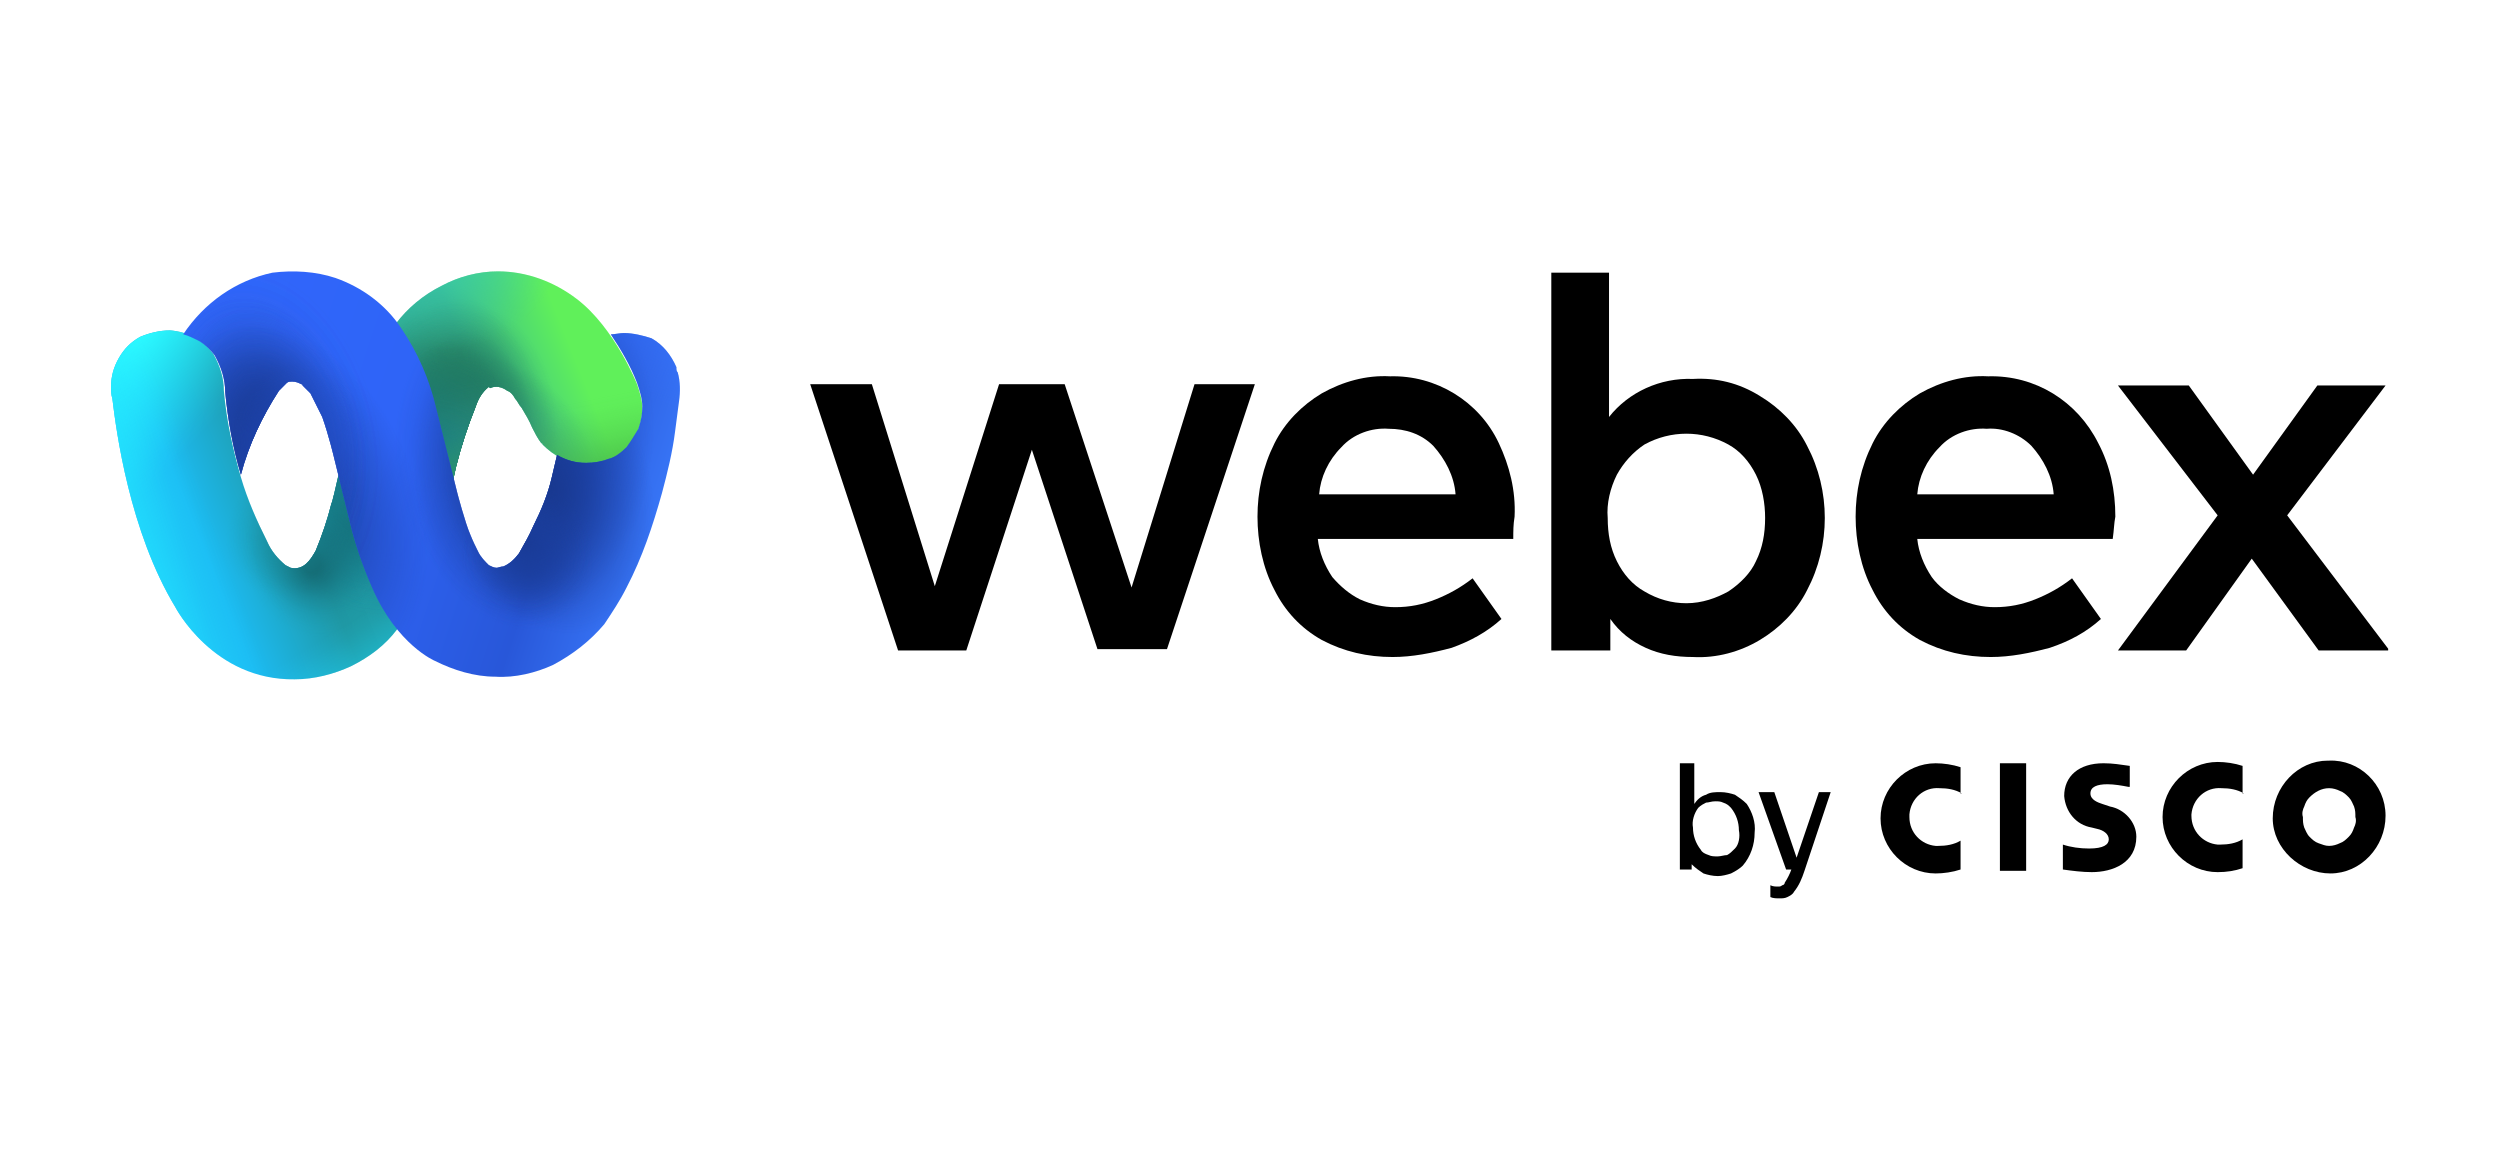 <?xml version="1.0" encoding="UTF-8" standalone="no"?>
<!-- Generator: Adobe Illustrator 25.0.1, SVG Export Plug-In . SVG Version: 6.00 Build 0)  -->

<svg
   version="1.0"
   id="Layer_1"
   x="0px"
   y="0px"
   viewBox="0 0 235 110"
   xml:space="preserve"
   sodipodi:docname="zero-lliurex-webex.svg"
   width="235"
   height="110"
   inkscape:version="1.1 (1:1.1+202105261517+ce6663b3b7)"
   xmlns:inkscape="http://www.inkscape.org/namespaces/inkscape"
   xmlns:sodipodi="http://sodipodi.sourceforge.net/DTD/sodipodi-0.dtd"
   xmlns:xlink="http://www.w3.org/1999/xlink"
   xmlns="http://www.w3.org/2000/svg"
   xmlns:svg="http://www.w3.org/2000/svg"><defs
   id="defs530" /><sodipodi:namedview
   id="namedview528"
   pagecolor="#ffffff"
   bordercolor="#666666"
   borderopacity="1.0"
   inkscape:pageshadow="2"
   inkscape:pageopacity="0.0"
   inkscape:pagecheckerboard="0"
   showgrid="false"
   width="235px"
   inkscape:zoom="2.4444444"
   inkscape:cx="117"
   inkscape:cy="83.863638"
   inkscape:window-width="1920"
   inkscape:window-height="879"
   inkscape:window-x="0"
   inkscape:window-y="0"
   inkscape:window-maximized="1"
   inkscape:current-layer="Layer_1" />
<style
   type="text/css"
   id="style2">
	.st0{clip-path:url(#SVGID_2_);}
	.st1{fill:url(#SVGID_3_);}
	.st2{fill:url(#SVGID_4_);}
	.st3{fill:url(#SVGID_5_);}
	.st4{fill:url(#SVGID_6_);}
	.st5{fill:url(#SVGID_7_);}
	.st6{fill:url(#SVGID_8_);}
	.st7{fill:url(#SVGID_9_);}
	.st8{fill:url(#SVGID_10_);}
	.st9{fill:url(#SVGID_11_);}
	.st10{fill:url(#SVGID_12_);}
	.st11{fill:url(#SVGID_13_);}
	.st12{fill:url(#SVGID_14_);}
	.st13{fill:url(#SVGID_15_);}
	.st14{fill:url(#SVGID_16_);}
	.st15{fill:url(#SVGID_17_);}
	.st16{fill:url(#SVGID_18_);}
	.st17{fill:url(#SVGID_19_);}
	.st18{fill:url(#SVGID_20_);}
	.st19{fill:url(#SVGID_21_);}
	.st20{fill:url(#SVGID_22_);}
	.st21{fill:url(#SVGID_23_);}
	.st22{fill:url(#SVGID_24_);}
	.st23{fill:url(#SVGID_25_);}
	.st24{fill:url(#SVGID_26_);}
	.st25{fill:url(#SVGID_27_);}
	.st26{fill:url(#SVGID_28_);}
	.st27{fill:url(#SVGID_29_);}
	.st28{fill:url(#SVGID_30_);}
	.st29{fill:url(#SVGID_31_);}
	.st30{fill:url(#SVGID_32_);}
	.st31{fill:url(#SVGID_33_);}
	.st32{fill:url(#SVGID_34_);}
	.st33{fill:url(#SVGID_35_);}
	.st34{fill:url(#SVGID_36_);}
	.st35{fill:url(#SVGID_37_);}
	.st36{fill:none;}
</style>


<rect
   style="fill:#ffffff;fill-rule:evenodd;stroke-width:1.24"
   id="rect309"
   width="256.081"
   height="129.269"
   x="-10.135"
   y="-9.315" /><g
   id="g812"
   transform="matrix(1.233,0,0,1.233,-15.7,-28.25)"><g
     id="g523">
	<defs
   id="defs5">
		<rect
   id="SVGID_1_"
   x="21.1"
   y="43.6"
   width="173.7"
   height="47.8" />
	</defs>
	<clipPath
   id="SVGID_2_">
		<use
   xlink:href="#SVGID_1_"
   style="overflow:visible"
   id="use7"
   x="0"
   y="0"
   width="100%"
   height="100%" />
	</clipPath>
	<g
   class="st0"
   clip-path="url(#SVGID_2_)"
   id="g521">
		<path
   d="m 103.8,52.2 h 4.6 l -6.7,20.2 h -5.3 l -5,-15.2 -5,15.3 H 81.2 L 74.5,52.2 h 4.7 L 84,67.6 88.9,52.2 h 5 L 99,67.7 Z"
   id="path10" />
		<path
   d="m 128.1,64 h -14.9 c 0.1,1 0.5,2 1.1,2.9 0.6,0.7 1.3,1.3 2.1,1.7 0.9,0.4 1.8,0.6 2.7,0.6 1.1,0 2.1,-0.2 3.1,-0.6 1,-0.4 1.9,-0.9 2.8,-1.6 l 2.2,3.1 c -1.1,1 -2.4,1.7 -3.8,2.2 -1.5,0.4 -3,0.7 -4.5,0.7 -1.9,0 -3.7,-0.4 -5.4,-1.3 -1.6,-0.9 -2.8,-2.2 -3.6,-3.8 -0.9,-1.7 -1.3,-3.7 -1.3,-5.6 0,-1.9 0.4,-3.8 1.3,-5.6 0.8,-1.6 2.1,-2.9 3.6,-3.8 1.6,-0.9 3.4,-1.4 5.2,-1.3 3.5,-0.1 6.8,1.9 8.3,5.1 0.8,1.7 1.3,3.6 1.2,5.6 -0.1,0.6 -0.1,1.1 -0.1,1.7 z m -4.4,-3.4 c -0.1,-1.4 -0.8,-2.7 -1.7,-3.7 -0.9,-0.9 -2.1,-1.3 -3.4,-1.3 -1.3,-0.1 -2.7,0.4 -3.6,1.4 -1,1 -1.6,2.3 -1.7,3.6 z"
   id="path12" />
		<path
   d="m 146.9,53.1 c 1.5,0.9 2.8,2.2 3.6,3.8 1.8,3.4 1.8,7.6 0,11 -0.8,1.6 -2.1,2.9 -3.6,3.8 -1.5,0.9 -3.3,1.4 -5.1,1.3 -1.3,0 -2.5,-0.2 -3.6,-0.7 -1.1,-0.5 -2,-1.2 -2.7,-2.2 v 2.4 H 131 V 43.7 h 4.4 v 11 c 1.5,-1.9 3.9,-3 6.4,-2.9 1.8,-0.1 3.5,0.3 5.1,1.3 z M 144.5,68 c 0.9,-0.6 1.7,-1.4 2.1,-2.3 0.5,-1 0.7,-2.1 0.7,-3.3 0,-1.1 -0.2,-2.3 -0.7,-3.3 -0.5,-1 -1.2,-1.8 -2.1,-2.3 -2,-1.1 -4.4,-1.1 -6.4,0 -0.9,0.6 -1.6,1.4 -2.1,2.3 -0.5,1 -0.8,2.2 -0.7,3.3 0,1.2 0.2,2.3 0.7,3.3 0.5,1 1.2,1.8 2.1,2.3 1,0.6 2.1,0.9 3.2,0.9 1.2,0 2.3,-0.4 3.2,-0.9 z"
   id="path14" />
		<path
   d="m 173.8,64 h -14.9 c 0.1,1 0.5,2 1.1,2.9 0.5,0.7 1.3,1.3 2.1,1.7 0.9,0.4 1.8,0.6 2.7,0.6 1.1,0 2.1,-0.2 3.1,-0.6 1,-0.4 1.9,-0.9 2.8,-1.6 l 2.2,3.1 c -1.1,1 -2.4,1.7 -3.9,2.2 -1.5,0.4 -3,0.7 -4.5,0.7 -1.9,0 -3.7,-0.4 -5.4,-1.3 -1.6,-0.9 -2.8,-2.2 -3.6,-3.8 -0.9,-1.7 -1.3,-3.7 -1.3,-5.6 0,-1.9 0.4,-3.8 1.3,-5.6 0.8,-1.6 2.1,-2.9 3.6,-3.8 1.6,-0.9 3.4,-1.4 5.2,-1.3 3.6,-0.1 6.8,1.9 8.4,5.1 0.9,1.7 1.3,3.6 1.3,5.6 -0.1,0.5 -0.1,1 -0.2,1.7 z m -4.5,-3.4 c -0.1,-1.4 -0.8,-2.7 -1.7,-3.7 -0.9,-0.9 -2.2,-1.4 -3.4,-1.3 -1.3,-0.1 -2.7,0.4 -3.6,1.4 -1,1 -1.6,2.3 -1.7,3.6 z"
   id="path16" />
		<path
   d="m 194.9,72.5 h -5.4 l -5.1,-7 -5,7 h -5.2 l 7.6,-10.3 -7.6,-9.9 h 5.4 l 4.9,6.8 4.9,-6.8 h 5.2 l -7.5,9.9 z"
   id="path18" />
		<path
   d="m 141.7,89.2 h -0.9 v -8.1 h 1.1 v 3.1 c 0.2,-0.3 0.5,-0.6 0.9,-0.7 0.3,-0.2 0.7,-0.2 1.1,-0.2 0.4,0 0.8,0.1 1.1,0.2 0.3,0.2 0.6,0.4 0.9,0.7 0.4,0.6 0.7,1.4 0.6,2.2 0,0.9 -0.3,1.8 -0.9,2.5 -0.2,0.2 -0.5,0.4 -0.9,0.6 -0.3,0.1 -0.7,0.2 -1,0.2 -0.4,0 -0.8,-0.1 -1.1,-0.2 -0.3,-0.2 -0.6,-0.4 -0.9,-0.7 z m 3.6,-3 c 0,-0.6 -0.2,-1.2 -0.6,-1.7 -0.2,-0.2 -0.3,-0.3 -0.6,-0.4 -0.2,-0.1 -0.4,-0.1 -0.6,-0.1 -0.3,0 -0.5,0.1 -0.7,0.1 -0.2,0.1 -0.4,0.2 -0.6,0.4 -0.3,0.4 -0.5,1 -0.4,1.5 0,0.6 0.2,1.2 0.6,1.7 0.1,0.2 0.3,0.3 0.6,0.4 0.2,0.1 0.4,0.1 0.7,0.1 0.2,0 0.5,-0.1 0.7,-0.1 0.2,-0.1 0.4,-0.3 0.6,-0.5 0.3,-0.3 0.4,-0.9 0.3,-1.4 z"
   id="path20" />
		<path
   d="m 152.3,83.3 -2,6 c -0.2,0.6 -0.4,1.1 -0.8,1.6 -0.1,0.2 -0.3,0.3 -0.5,0.4 -0.2,0.1 -0.4,0.1 -0.6,0.1 -0.2,0 -0.5,0 -0.7,-0.1 v -0.9 c 0.2,0.1 0.4,0.1 0.6,0.1 0.1,0 0.2,0 0.3,-0.1 0.1,0 0.2,-0.1 0.2,-0.2 0.2,-0.3 0.4,-0.7 0.5,-1 h -0.4 l -2.1,-5.9 h 1.2 l 1.7,5 1.7,-5 z"
   id="path22" />
		<path
   d="m 167.2,81.1 h -2 v 8.2 h 2 z"
   id="path24" />
		<path
   d="m 183.8,83.4 c -0.5,-0.3 -1.1,-0.4 -1.7,-0.4 -1.2,-0.1 -2.2,0.8 -2.3,2 0,0 0,0.1 0,0.1 0,1.2 0.9,2.1 2,2.2 0.1,0 0.2,0 0.2,0 0.6,0 1.2,-0.1 1.7,-0.4 v 2.2 c -0.6,0.2 -1.2,0.3 -1.9,0.3 -2.3,0 -4.2,-1.9 -4.2,-4.2 0,-2.3 1.9,-4.2 4.2,-4.2 0.6,0 1.3,0.1 1.9,0.3 v 2.1 z"
   id="path26" />
		<path
   d="m 162.3,83.4 c -0.5,-0.3 -1.1,-0.4 -1.7,-0.4 -1.2,-0.1 -2.2,0.8 -2.3,2 0,0.1 0,0.1 0,0.2 0,1.2 0.9,2.1 2,2.2 0.1,0 0.2,0 0.2,0 0.6,0 1.2,-0.1 1.7,-0.4 v 2.2 c -0.6,0.2 -1.3,0.3 -1.9,0.3 -2.3,0 -4.2,-1.9 -4.2,-4.2 0,-2.3 1.9,-4.2 4.2,-4.2 0.6,0 1.3,0.1 1.9,0.3 v 2 z"
   id="path28" />
		<path
   d="m 190.3,83 c -0.6,0 -1.1,0.3 -1.5,0.7 -0.2,0.2 -0.3,0.4 -0.4,0.7 -0.1,0.2 -0.2,0.5 -0.1,0.8 0,0.3 0,0.5 0.1,0.8 0.1,0.2 0.2,0.5 0.4,0.7 0.2,0.2 0.4,0.4 0.7,0.5 0.3,0.1 0.5,0.2 0.8,0.2 0.3,0 0.6,-0.1 0.8,-0.2 0.3,-0.1 0.5,-0.3 0.7,-0.5 0.2,-0.2 0.3,-0.4 0.4,-0.7 0.1,-0.2 0.2,-0.5 0.1,-0.8 0,-0.3 0,-0.5 -0.1,-0.8 -0.1,-0.2 -0.2,-0.5 -0.4,-0.7 -0.2,-0.2 -0.4,-0.4 -0.7,-0.5 -0.2,-0.1 -0.5,-0.2 -0.8,-0.2 z m 4.3,2.1 c 0,2.4 -1.9,4.4 -4.2,4.4 -2.3,0 -4.4,-1.9 -4.4,-4.2 0,-2.4 1.9,-4.4 4.2,-4.4 0,0 0,0 0.1,0 2.3,-0.1 4.3,1.8 4.3,4.2 0,0 0,0 0,0 z"
   id="path30" />
		<path
   d="m 175,82.9 c -0.5,-0.1 -1.1,-0.2 -1.6,-0.2 -0.8,0 -1.3,0.2 -1.3,0.7 0,0.5 0.6,0.7 0.9,0.8 l 0.6,0.2 c 1.1,0.2 2,1.2 2,2.3 0,2 -1.8,2.7 -3.4,2.7 -0.7,0 -1.5,-0.1 -2.2,-0.2 v -1.9 c 0.6,0.2 1.3,0.3 2,0.3 1.1,0 1.5,-0.3 1.5,-0.7 0,-0.4 -0.4,-0.7 -0.9,-0.8 L 172.2,86 c -1.2,-0.2 -2,-1.2 -2.1,-2.4 0,-1.5 1.1,-2.5 3,-2.5 0.7,0 1.3,0.1 2,0.2 v 1.6 z"
   id="path32" />
		
			<linearGradient
   id="SVGID_3_"
   gradientUnits="userSpaceOnUse"
   x1="30.105"
   y1="-120.828"
   x2="63.875"
   y2="-107.178"
   gradientTransform="matrix(1,0,0,-1,-7,-56.22)">
			<stop
   offset="0.13"
   style="stop-color:#1CBBF3"
   id="stop34" />
			<stop
   offset="0.34"
   style="stop-color:#1F99A5"
   id="stop36" />
			<stop
   offset="0.45"
   style="stop-color:#209CA6"
   id="stop38" />
			<stop
   offset="0.51"
   style="stop-color:#24A4AA"
   id="stop40" />
			<stop
   offset="0.57"
   style="stop-color:#2BB3B0"
   id="stop42" />
			<stop
   offset="0.6"
   style="stop-color:#30BDB4"
   id="stop44" />
			<stop
   offset="0.79"
   style="stop-color:#38BA90"
   id="stop46" />
			<stop
   offset="1"
   style="stop-color:#60F05A"
   id="stop48" />
		</linearGradient>
		<path
   class="st1"
   d="m 31.1,59.3 c 0.5,1.7 1.2,3.3 2,4.9 0.3,0.7 0.8,1.3 1.4,1.8 l 0.4,0.2 c 1,0.2 1.5,-0.6 1.9,-1.3 0.5,-1.2 0.9,-2.4 1.2,-3.6 0.1,-0.2 0.1,-0.4 0.2,-0.7 0.1,-0.4 0.2,-0.9 0.3,-1.3 l 4.4,-11.7 c 0.9,-1.2 2.1,-2.2 3.5,-2.9 1.3,-0.7 2.8,-1.1 4.3,-1.1 2.2,0 4.3,0.8 6,2.1 2.9,2.2 4.6,6.5 4.6,6.5 0.2,0.6 0.4,1.2 0.4,1.8 0,0.6 -0.1,1.1 -0.3,1.7 -0.3,0.5 -0.6,1 -0.9,1.4 -0.4,0.4 -0.9,0.7 -1.4,0.9 -0.5,0.2 -1.1,0.3 -1.7,0.3 -0.6,0 -1.2,-0.1 -1.8,-0.4 -0.6,-0.3 -1.1,-0.7 -1.5,-1.1 0,0 0,-0.1 -0.1,-0.1 C 53.7,56.3 53.5,55.9 53.3,55.5 53.1,55 52.8,54.5 52.5,54 52.3,53.8 52.2,53.5 52,53.3 51.9,53.1 51.7,52.8 51.4,52.7 51,52.4 50.5,52.3 50.1,52.5 L 50,52.4 c -0.5,0.4 -0.8,0.9 -1,1.5 -0.6,1.5 -1.1,3 -1.5,4.6 l -0.2,0.9 -1.8,5.9 -2.5,5.6 c -0.9,1.2 -2.1,2.1 -3.5,2.8 -1.3,0.6 -2.8,1 -4.3,1 C 29,74.8 26.1,69.2 26.1,69.2 22.6,63.4 21.6,55.8 21.3,53.3 21.2,53 21.2,52.7 21.2,52.4 c 0,-0.8 0.2,-1.5 0.6,-2.2 0.4,-0.7 0.9,-1.2 1.6,-1.6 0.7,-0.3 1.5,-0.5 2.3,-0.5 1.3,0.1 2.5,0.7 3.3,1.8 0.5,0.9 0.8,1.8 0.8,2.8 0.2,2.3 0.7,4.5 1.3,6.6 z"
   id="path51"
   style="fill:url(#SVGID_3_)" />
		
			<radialGradient
   id="SVGID_4_"
   cx="-364.938"
   cy="515.72"
   r="0.62"
   gradientTransform="matrix(7.08,25.23,19.17,-5.38,-7257.09,12038.27)"
   gradientUnits="userSpaceOnUse">
			<stop
   offset="0"
   style="stop-color:#227B60"
   id="stop53" />
			<stop
   offset="0.14"
   style="stop-color:#227B60;stop-opacity:0.81"
   id="stop55" />
			<stop
   offset="0.58"
   style="stop-color:#227B60;stop-opacity:0.23"
   id="stop57" />
			<stop
   offset="0.78"
   style="stop-color:#227B60;stop-opacity:0"
   id="stop59" />
		</radialGradient>
		<path
   class="st2"
   d="m 31.1,59.3 c 0.5,1.7 1.2,3.3 2,4.9 0.3,0.7 0.8,1.3 1.4,1.8 l 0.4,0.2 c 1,0.2 1.5,-0.6 1.9,-1.3 0.5,-1.2 0.9,-2.4 1.2,-3.6 0.1,-0.2 0.1,-0.4 0.2,-0.7 0.1,-0.4 0.2,-0.9 0.3,-1.3 l 4.4,-11.7 c 0.9,-1.2 2.1,-2.2 3.5,-2.9 1.3,-0.7 2.8,-1.1 4.3,-1.1 2.2,0 4.3,0.8 6,2.1 2.9,2.2 4.6,6.5 4.6,6.5 0.2,0.6 0.4,1.2 0.4,1.8 0,0.6 -0.1,1.1 -0.3,1.7 -0.3,0.5 -0.6,1 -0.9,1.4 -0.4,0.4 -0.9,0.7 -1.4,0.9 -0.5,0.2 -1.1,0.3 -1.7,0.3 -0.6,0 -1.2,-0.1 -1.8,-0.4 -0.6,-0.3 -1.1,-0.7 -1.5,-1.1 0,0 0,-0.1 -0.1,-0.1 C 53.7,56.3 53.5,55.9 53.3,55.5 53.1,55 52.8,54.5 52.5,54 52.3,53.8 52.2,53.5 52,53.3 51.9,53.1 51.7,52.8 51.4,52.7 51,52.4 50.5,52.3 50.1,52.5 L 50,52.4 c -0.5,0.4 -0.8,0.9 -1,1.5 -0.6,1.5 -1.1,3 -1.5,4.6 l -0.2,0.9 -1.8,5.9 -2.5,5.6 c -0.9,1.2 -2.1,2.1 -3.5,2.8 -1.3,0.6 -2.8,1 -4.3,1 C 29,74.8 26.1,69.2 26.1,69.2 22.6,63.4 21.6,55.8 21.3,53.3 21.2,53 21.2,52.7 21.2,52.4 c 0,-0.8 0.2,-1.5 0.6,-2.2 0.4,-0.7 0.9,-1.2 1.6,-1.6 0.7,-0.3 1.5,-0.5 2.3,-0.5 1.3,0.1 2.5,0.7 3.3,1.8 0.5,0.9 0.8,1.8 0.8,2.8 0.2,2.3 0.7,4.5 1.3,6.6 z"
   id="path62"
   style="fill:url(#SVGID_4_)" />
		
			<radialGradient
   id="SVGID_5_"
   cx="-357.78"
   cy="535.043"
   r="0.62"
   gradientTransform="matrix(-0.35,17.71,13.46,0.27,-7279.3,6247.59)"
   gradientUnits="userSpaceOnUse">
			<stop
   offset="0"
   style="stop-color:#227B60"
   id="stop64" />
			<stop
   offset="0.25"
   style="stop-color:#227B60;stop-opacity:0.7"
   id="stop66" />
			<stop
   offset="0.71"
   style="stop-color:#227B60;stop-opacity:0.2"
   id="stop68" />
			<stop
   offset="0.92"
   style="stop-color:#227B60;stop-opacity:0"
   id="stop70" />
		</radialGradient>
		<path
   class="st3"
   d="m 31.1,59.3 c 0.5,1.7 1.2,3.3 2,4.9 0.3,0.7 0.8,1.3 1.4,1.8 l 0.4,0.2 c 1,0.2 1.5,-0.6 1.9,-1.3 0.5,-1.2 0.9,-2.4 1.2,-3.6 0.1,-0.2 0.1,-0.4 0.2,-0.7 0.1,-0.4 0.2,-0.9 0.3,-1.3 l 4.4,-11.7 c 0.9,-1.2 2.1,-2.2 3.5,-2.9 1.3,-0.7 2.8,-1.1 4.3,-1.1 2.2,0 4.3,0.8 6,2.1 2.9,2.2 4.6,6.5 4.6,6.5 0.2,0.6 0.4,1.2 0.4,1.8 0,0.6 -0.1,1.1 -0.3,1.7 -0.3,0.5 -0.6,1 -0.9,1.4 -0.4,0.4 -0.9,0.7 -1.4,0.9 -0.5,0.2 -1.1,0.3 -1.7,0.3 -0.6,0 -1.2,-0.1 -1.8,-0.4 -0.6,-0.3 -1.1,-0.7 -1.5,-1.1 0,0 0,-0.1 -0.1,-0.1 C 53.7,56.3 53.5,55.9 53.3,55.5 53.1,55 52.8,54.5 52.5,54 52.3,53.8 52.2,53.5 52,53.3 51.9,53.1 51.7,52.8 51.4,52.7 51,52.4 50.5,52.3 50.1,52.5 L 50,52.4 c -0.5,0.4 -0.8,0.9 -1,1.5 -0.6,1.5 -1.1,3 -1.5,4.6 l -0.2,0.9 -1.8,5.9 -2.5,5.6 c -0.9,1.2 -2.1,2.1 -3.5,2.8 -1.3,0.6 -2.8,1 -4.3,1 C 29,74.8 26.1,69.2 26.1,69.2 22.6,63.4 21.6,55.8 21.3,53.3 21.2,53 21.2,52.7 21.2,52.4 c 0,-0.8 0.2,-1.5 0.6,-2.2 0.4,-0.7 0.9,-1.2 1.6,-1.6 0.7,-0.3 1.5,-0.5 2.3,-0.5 1.3,0.1 2.5,0.7 3.3,1.8 0.5,0.9 0.8,1.8 0.8,2.8 0.2,2.3 0.7,4.5 1.3,6.6 z"
   id="path73"
   style="fill:url(#SVGID_5_)" />
		
			<radialGradient
   id="SVGID_6_"
   cx="-354.297"
   cy="537.374"
   r="0.62"
   gradientTransform="matrix(0.4,16.51,11.72,-0.29,-6108.93,6060.62)"
   gradientUnits="userSpaceOnUse">
			<stop
   offset="0"
   style="stop-color:#227B60"
   id="stop75" />
			<stop
   offset="7.000000e-02"
   style="stop-color:#227B60;stop-opacity:0.9"
   id="stop77" />
			<stop
   offset="0.34"
   style="stop-color:#227B60;stop-opacity:0.51"
   id="stop79" />
			<stop
   offset="0.59"
   style="stop-color:#227B60;stop-opacity:0.23"
   id="stop81" />
			<stop
   offset="0.79"
   style="stop-color:#227B60;stop-opacity:6.000000e-02"
   id="stop83" />
			<stop
   offset="0.92"
   style="stop-color:#227B60;stop-opacity:0"
   id="stop85" />
		</radialGradient>
		<path
   class="st4"
   d="m 31.1,59.3 c 0.5,1.7 1.2,3.3 2,4.9 0.3,0.7 0.8,1.3 1.4,1.8 l 0.4,0.2 c 1,0.2 1.5,-0.6 1.9,-1.3 0.5,-1.2 0.9,-2.4 1.2,-3.6 0.1,-0.2 0.1,-0.4 0.2,-0.7 0.1,-0.4 0.2,-0.9 0.3,-1.3 l 4.4,-11.7 c 0.9,-1.2 2.1,-2.2 3.5,-2.9 1.3,-0.7 2.8,-1.1 4.3,-1.1 2.2,0 4.3,0.8 6,2.1 2.9,2.2 4.6,6.5 4.6,6.5 0.2,0.6 0.4,1.2 0.4,1.8 0,0.6 -0.1,1.1 -0.3,1.7 -0.3,0.5 -0.6,1 -0.9,1.4 -0.4,0.4 -0.9,0.7 -1.4,0.9 -0.5,0.2 -1.1,0.3 -1.7,0.3 -0.6,0 -1.2,-0.1 -1.8,-0.4 -0.6,-0.3 -1.1,-0.7 -1.5,-1.1 0,0 0,-0.1 -0.1,-0.1 C 53.7,56.3 53.5,55.9 53.3,55.5 53.1,55 52.8,54.5 52.5,54 52.3,53.8 52.2,53.5 52,53.3 51.9,53.1 51.7,52.8 51.4,52.7 51,52.4 50.5,52.3 50.1,52.5 L 50,52.4 c -0.5,0.4 -0.8,0.9 -1,1.5 -0.6,1.5 -1.1,3 -1.5,4.6 l -0.2,0.9 -1.8,5.9 -2.5,5.6 c -0.9,1.2 -2.1,2.1 -3.5,2.8 -1.3,0.6 -2.8,1 -4.3,1 C 29,74.8 26.1,69.2 26.1,69.2 22.6,63.4 21.6,55.8 21.3,53.3 21.2,53 21.2,52.7 21.2,52.4 c 0,-0.8 0.2,-1.5 0.6,-2.2 0.4,-0.7 0.9,-1.2 1.6,-1.6 0.7,-0.3 1.5,-0.5 2.3,-0.5 1.3,0.1 2.5,0.7 3.3,1.8 0.5,0.9 0.8,1.8 0.8,2.8 0.2,2.3 0.7,4.5 1.3,6.6 z"
   id="path88"
   style="fill:url(#SVGID_6_)" />
		
			<radialGradient
   id="SVGID_7_"
   cx="-345.525"
   cy="545.225"
   r="0.62"
   gradientTransform="matrix(0.33,13.33,9.47,-0.23,-5001.17,4786.95)"
   gradientUnits="userSpaceOnUse">
			<stop
   offset="0"
   style="stop-color:#227B60"
   id="stop90" />
			<stop
   offset="0.36"
   style="stop-color:#227B60;stop-opacity:0.63"
   id="stop92" />
			<stop
   offset="0.92"
   style="stop-color:#227B60;stop-opacity:0"
   id="stop94" />
		</radialGradient>
		<path
   class="st5"
   d="m 31.1,59.3 c 0.5,1.7 1.2,3.3 2,4.9 0.3,0.7 0.8,1.3 1.4,1.8 l 0.4,0.2 c 1,0.2 1.5,-0.6 1.9,-1.3 0.5,-1.2 0.9,-2.4 1.2,-3.6 0.1,-0.2 0.1,-0.4 0.2,-0.7 0.1,-0.4 0.2,-0.9 0.3,-1.3 l 4.4,-11.7 c 0.9,-1.2 2.1,-2.2 3.5,-2.9 1.3,-0.7 2.8,-1.1 4.3,-1.1 2.2,0 4.3,0.8 6,2.1 2.9,2.2 4.6,6.5 4.6,6.5 0.2,0.6 0.4,1.2 0.4,1.8 0,0.6 -0.1,1.1 -0.3,1.7 -0.3,0.5 -0.6,1 -0.9,1.4 -0.4,0.4 -0.9,0.7 -1.4,0.9 -0.5,0.2 -1.1,0.3 -1.7,0.3 -0.6,0 -1.2,-0.1 -1.8,-0.4 -0.6,-0.3 -1.1,-0.7 -1.5,-1.1 0,0 0,-0.1 -0.1,-0.1 C 53.7,56.3 53.5,55.9 53.3,55.5 53.1,55 52.8,54.5 52.5,54 52.3,53.8 52.2,53.5 52,53.3 51.9,53.1 51.7,52.8 51.4,52.7 51,52.4 50.5,52.3 50.1,52.5 L 50,52.4 c -0.5,0.4 -0.8,0.9 -1,1.5 -0.6,1.5 -1.1,3 -1.5,4.6 l -0.2,0.9 -1.8,5.9 -2.5,5.6 c -0.9,1.2 -2.1,2.1 -3.5,2.8 -1.3,0.6 -2.8,1 -4.3,1 C 29,74.8 26.1,69.2 26.1,69.2 22.6,63.4 21.6,55.8 21.3,53.3 21.2,53 21.2,52.7 21.2,52.4 c 0,-0.8 0.2,-1.5 0.6,-2.2 0.4,-0.7 0.9,-1.2 1.6,-1.6 0.7,-0.3 1.5,-0.5 2.3,-0.5 1.3,0.1 2.5,0.7 3.3,1.8 0.5,0.9 0.8,1.8 0.8,2.8 0.2,2.3 0.7,4.5 1.3,6.6 z"
   id="path97"
   style="fill:url(#SVGID_7_)" />
		
			<radialGradient
   id="SVGID_8_"
   cx="-333.992"
   cy="561.258"
   r="0.62"
   gradientTransform="matrix(0.26,10.63,6.8,-0.17,-3682.45,3701.17)"
   gradientUnits="userSpaceOnUse">
			<stop
   offset="0"
   style="stop-color:#20735A"
   id="stop99" />
			<stop
   offset="0.15"
   style="stop-color:#20745A;stop-opacity:0.93"
   id="stop101" />
			<stop
   offset="0.38"
   style="stop-color:#21755C;stop-opacity:0.74"
   id="stop103" />
			<stop
   offset="0.67"
   style="stop-color:#21785D;stop-opacity:0.43"
   id="stop105" />
			<stop
   offset="1"
   style="stop-color:#227B60;stop-opacity:0"
   id="stop107" />
		</radialGradient>
		<path
   class="st6"
   d="m 31.1,59.3 c 0.5,1.7 1.2,3.3 2,4.9 0.3,0.7 0.8,1.3 1.4,1.8 l 0.4,0.2 c 1,0.2 1.5,-0.6 1.9,-1.3 0.5,-1.2 0.9,-2.4 1.2,-3.6 0.1,-0.2 0.1,-0.4 0.2,-0.7 0.1,-0.4 0.2,-0.9 0.3,-1.3 l 4.4,-11.7 c 0.9,-1.2 2.1,-2.2 3.5,-2.9 1.3,-0.7 2.8,-1.1 4.3,-1.1 2.2,0 4.3,0.8 6,2.1 2.9,2.2 4.6,6.5 4.6,6.5 0.2,0.6 0.4,1.2 0.4,1.8 0,0.6 -0.1,1.1 -0.3,1.7 -0.3,0.5 -0.6,1 -0.9,1.4 -0.4,0.4 -0.9,0.7 -1.4,0.9 -0.5,0.2 -1.1,0.3 -1.7,0.3 -0.6,0 -1.2,-0.1 -1.8,-0.4 -0.6,-0.3 -1.1,-0.7 -1.5,-1.1 0,0 0,-0.1 -0.1,-0.1 C 53.7,56.3 53.5,55.9 53.3,55.5 53.1,55 52.8,54.5 52.5,54 52.3,53.8 52.2,53.5 52,53.3 51.9,53.1 51.7,52.8 51.4,52.7 51,52.4 50.5,52.3 50.1,52.5 L 50,52.4 c -0.5,0.4 -0.8,0.9 -1,1.5 -0.6,1.5 -1.1,3 -1.5,4.6 l -0.2,0.9 -1.8,5.9 -2.5,5.6 c -0.9,1.2 -2.1,2.1 -3.5,2.8 -1.3,0.6 -2.8,1 -4.3,1 C 29,74.8 26.1,69.2 26.1,69.2 22.6,63.4 21.6,55.8 21.3,53.3 21.2,53 21.2,52.7 21.2,52.4 c 0,-0.8 0.2,-1.5 0.6,-2.2 0.4,-0.7 0.9,-1.2 1.6,-1.6 0.7,-0.3 1.5,-0.5 2.3,-0.5 1.3,0.1 2.5,0.7 3.3,1.8 0.5,0.9 0.8,1.8 0.8,2.8 0.2,2.3 0.7,4.5 1.3,6.6 z"
   id="path110"
   style="fill:url(#SVGID_8_)" />
		
			<radialGradient
   id="SVGID_9_"
   cx="-355.473"
   cy="474.445"
   r="0.62"
   gradientTransform="matrix(15.66,6.91,5.18,-11.74,3157.9,8083.35)"
   gradientUnits="userSpaceOnUse">
			<stop
   offset="0"
   style="stop-color:#227A61"
   id="stop112" />
			<stop
   offset="0.36"
   style="stop-color:#227A61;stop-opacity:0.56"
   id="stop114" />
			<stop
   offset="0.72"
   style="stop-color:#227A61;stop-opacity:0.16"
   id="stop116" />
			<stop
   offset="0.9"
   style="stop-color:#227A61;stop-opacity:0"
   id="stop118" />
		</radialGradient>
		<path
   class="st7"
   d="m 31.1,59.3 c 0.5,1.7 1.2,3.3 2,4.9 0.3,0.7 0.8,1.3 1.4,1.8 l 0.4,0.2 c 1,0.2 1.5,-0.6 1.9,-1.3 0.5,-1.2 0.9,-2.4 1.2,-3.6 0.1,-0.2 0.1,-0.4 0.2,-0.7 0.1,-0.4 0.2,-0.9 0.3,-1.3 l 4.4,-11.7 c 0.9,-1.2 2.1,-2.2 3.5,-2.9 1.3,-0.7 2.8,-1.1 4.3,-1.1 2.2,0 4.3,0.8 6,2.1 2.9,2.2 4.6,6.5 4.6,6.5 0.2,0.6 0.4,1.2 0.4,1.8 0,0.6 -0.1,1.1 -0.3,1.7 -0.3,0.5 -0.6,1 -0.9,1.4 -0.4,0.4 -0.9,0.7 -1.4,0.9 -0.5,0.2 -1.1,0.3 -1.7,0.3 -0.6,0 -1.2,-0.1 -1.8,-0.4 -0.6,-0.3 -1.1,-0.7 -1.5,-1.1 0,0 0,-0.1 -0.1,-0.1 C 53.7,56.3 53.5,55.9 53.3,55.5 53.1,55 52.8,54.5 52.5,54 52.3,53.8 52.2,53.5 52,53.3 51.9,53.1 51.7,52.8 51.4,52.7 51,52.4 50.5,52.3 50.1,52.5 L 50,52.4 c -0.5,0.4 -0.8,0.9 -1,1.5 -0.6,1.5 -1.1,3 -1.5,4.6 l -0.2,0.9 -1.8,5.9 -2.5,5.6 c -0.9,1.2 -2.1,2.1 -3.5,2.8 -1.3,0.6 -2.8,1 -4.3,1 C 29,74.8 26.1,69.2 26.1,69.2 22.6,63.4 21.6,55.8 21.3,53.3 21.2,53 21.2,52.7 21.2,52.4 c 0,-0.8 0.2,-1.5 0.6,-2.2 0.4,-0.7 0.9,-1.2 1.6,-1.6 0.7,-0.3 1.5,-0.5 2.3,-0.5 1.3,0.1 2.5,0.7 3.3,1.8 0.5,0.9 0.8,1.8 0.8,2.8 0.2,2.3 0.7,4.5 1.3,6.6 z"
   id="path121"
   style="fill:url(#SVGID_9_)" />
		
			<radialGradient
   id="SVGID_10_"
   cx="-361.196"
   cy="491.737"
   r="0.62"
   gradientTransform="matrix(18.63,13.18,12.05,-17.04,849.19,13179.32)"
   gradientUnits="userSpaceOnUse">
			<stop
   offset="0"
   style="stop-color:#3CD9C3"
   id="stop123" />
			<stop
   offset="7.000000e-02"
   style="stop-color:#3BD7C1;stop-opacity:0.9"
   id="stop125" />
			<stop
   offset="0.41"
   style="stop-color:#38CEB9;stop-opacity:0.42"
   id="stop127" />
			<stop
   offset="0.65"
   style="stop-color:#36C8B4;stop-opacity:0.12"
   id="stop129" />
			<stop
   offset="0.76"
   style="stop-color:#35C6B2;stop-opacity:0"
   id="stop131" />
		</radialGradient>
		<path
   class="st8"
   d="m 31.1,59.3 c 0.5,1.7 1.2,3.3 2,4.9 0.3,0.7 0.8,1.3 1.4,1.8 l 0.4,0.2 c 1,0.2 1.5,-0.6 1.9,-1.3 0.5,-1.2 0.9,-2.4 1.2,-3.6 0.1,-0.2 0.1,-0.4 0.2,-0.7 0.1,-0.4 0.2,-0.9 0.3,-1.3 l 4.4,-11.7 c 0.9,-1.2 2.1,-2.2 3.5,-2.9 1.3,-0.7 2.8,-1.1 4.3,-1.1 2.2,0 4.3,0.8 6,2.1 2.9,2.2 4.6,6.5 4.6,6.5 0.2,0.6 0.4,1.2 0.4,1.8 0,0.6 -0.1,1.1 -0.3,1.7 -0.3,0.5 -0.6,1 -0.9,1.4 -0.4,0.4 -0.9,0.7 -1.4,0.9 -0.5,0.2 -1.1,0.3 -1.7,0.3 -0.6,0 -1.2,-0.1 -1.8,-0.4 -0.6,-0.3 -1.1,-0.7 -1.5,-1.1 0,0 0,-0.1 -0.1,-0.1 C 53.7,56.3 53.5,55.9 53.3,55.5 53.1,55 52.8,54.5 52.5,54 52.3,53.8 52.2,53.5 52,53.3 51.9,53.1 51.7,52.8 51.4,52.7 51,52.4 50.5,52.3 50.1,52.5 L 50,52.4 c -0.5,0.4 -0.8,0.9 -1,1.5 -0.6,1.5 -1.1,3 -1.5,4.6 l -0.2,0.9 -1.8,5.9 -2.5,5.6 c -0.9,1.2 -2.1,2.1 -3.5,2.8 -1.3,0.6 -2.8,1 -4.3,1 C 29,74.8 26.1,69.2 26.1,69.2 22.6,63.4 21.6,55.8 21.3,53.3 21.2,53 21.2,52.7 21.2,52.4 c 0,-0.8 0.2,-1.5 0.6,-2.2 0.4,-0.7 0.9,-1.2 1.6,-1.6 0.7,-0.3 1.5,-0.5 2.3,-0.5 1.3,0.1 2.5,0.7 3.3,1.8 0.5,0.9 0.8,1.8 0.8,2.8 0.2,2.3 0.7,4.5 1.3,6.6 z"
   id="path134"
   style="fill:url(#SVGID_10_)" />
		
			<radialGradient
   id="SVGID_11_"
   cx="-385.15"
   cy="501.504"
   r="0.62"
   gradientTransform="matrix(3310.55,2341.61,1643.22,-2323.18,427962,2035670.3)"
   gradientUnits="userSpaceOnUse">
			<stop
   offset="0"
   style="stop-color:#3CD9C3"
   id="stop136" />
			<stop
   offset="7.000000e-02"
   style="stop-color:#3BD7C1;stop-opacity:0.9"
   id="stop138" />
			<stop
   offset="0.41"
   style="stop-color:#38CEB9;stop-opacity:0.42"
   id="stop140" />
			<stop
   offset="0.65"
   style="stop-color:#36C8B4;stop-opacity:0.12"
   id="stop142" />
			<stop
   offset="0.76"
   style="stop-color:#35C6B2;stop-opacity:0"
   id="stop144" />
		</radialGradient>
		<path
   class="st9"
   d="m 31.1,59.3 c 0.5,1.7 1.2,3.3 2,4.9 0.3,0.7 0.8,1.3 1.4,1.8 l 0.4,0.2 c 1,0.2 1.5,-0.6 1.9,-1.3 0.5,-1.2 0.9,-2.4 1.2,-3.6 0.1,-0.2 0.1,-0.4 0.2,-0.7 0.1,-0.4 0.2,-0.9 0.3,-1.3 l 4.4,-11.7 c 0.9,-1.2 2.1,-2.2 3.5,-2.9 1.3,-0.7 2.8,-1.1 4.3,-1.1 2.2,0 4.3,0.8 6,2.1 2.9,2.2 4.6,6.5 4.6,6.5 0.2,0.6 0.4,1.2 0.4,1.8 0,0.6 -0.1,1.1 -0.3,1.7 -0.3,0.5 -0.6,1 -0.9,1.4 -0.4,0.4 -0.9,0.7 -1.4,0.9 -0.5,0.2 -1.1,0.3 -1.7,0.3 -0.6,0 -1.2,-0.1 -1.8,-0.4 -0.6,-0.3 -1.1,-0.7 -1.5,-1.1 0,0 0,-0.1 -0.1,-0.1 C 53.7,56.3 53.5,55.9 53.3,55.5 53.1,55 52.8,54.5 52.5,54 52.3,53.8 52.2,53.5 52,53.3 51.9,53.1 51.7,52.8 51.4,52.7 51,52.4 50.5,52.3 50.1,52.5 L 50,52.4 c -0.5,0.4 -0.8,0.9 -1,1.5 -0.6,1.5 -1.1,3 -1.5,4.6 l -0.2,0.9 -1.8,5.9 -2.5,5.6 c -0.9,1.2 -2.1,2.1 -3.5,2.8 -1.3,0.6 -2.8,1 -4.3,1 C 29,74.8 26.1,69.2 26.1,69.2 22.6,63.4 21.6,55.8 21.3,53.3 21.2,53 21.2,52.7 21.2,52.4 c 0,-0.8 0.2,-1.5 0.6,-2.2 0.4,-0.7 0.9,-1.2 1.6,-1.6 0.7,-0.3 1.5,-0.5 2.3,-0.5 1.3,0.1 2.5,0.7 3.3,1.8 0.5,0.9 0.8,1.8 0.8,2.8 0.2,2.3 0.7,4.5 1.3,6.6 z"
   id="path147"
   style="fill:url(#SVGID_11_)" />
		
			<radialGradient
   id="SVGID_12_"
   cx="-365.813"
   cy="524.63"
   r="0.62"
   gradientTransform="matrix(-3.83,19.76,24.42,4.73,-14161.86,4806)"
   gradientUnits="userSpaceOnUse">
			<stop
   offset="0"
   style="stop-color:#237F66;stop-opacity:0.8"
   id="stop149" />
			<stop
   offset="6.000000e-02"
   style="stop-color:#2C8C70;stop-opacity:0.65"
   id="stop151" />
			<stop
   offset="0.21"
   style="stop-color:#3DA785;stop-opacity:0.37"
   id="stop153" />
			<stop
   offset="0.35"
   style="stop-color:#4ABA93;stop-opacity:0.17"
   id="stop155" />
			<stop
   offset="0.47"
   style="stop-color:#51C59C;stop-opacity:4.000000e-02"
   id="stop157" />
			<stop
   offset="0.56"
   style="stop-color:#54C99F;stop-opacity:0"
   id="stop159" />
		</radialGradient>
		<path
   class="st10"
   d="m 31.1,59.3 c 0.5,1.7 1.2,3.3 2,4.9 0.3,0.7 0.8,1.3 1.4,1.8 l 0.4,0.2 c 1,0.2 1.5,-0.6 1.9,-1.3 0.5,-1.2 0.9,-2.4 1.2,-3.6 0.1,-0.2 0.1,-0.4 0.2,-0.7 0.1,-0.4 0.2,-0.9 0.3,-1.3 l 4.4,-11.7 c 0.9,-1.2 2.1,-2.2 3.5,-2.9 1.3,-0.7 2.8,-1.1 4.3,-1.1 2.2,0 4.3,0.8 6,2.1 2.9,2.2 4.6,6.5 4.6,6.5 0.2,0.6 0.4,1.2 0.4,1.8 0,0.6 -0.1,1.1 -0.3,1.7 -0.3,0.5 -0.6,1 -0.9,1.4 -0.4,0.4 -0.9,0.7 -1.4,0.9 -0.5,0.2 -1.1,0.3 -1.7,0.3 -0.6,0 -1.2,-0.1 -1.8,-0.4 -0.6,-0.3 -1.1,-0.7 -1.5,-1.1 0,0 0,-0.1 -0.1,-0.1 C 53.7,56.3 53.5,55.9 53.3,55.5 53.1,55 52.8,54.5 52.5,54 52.3,53.8 52.2,53.5 52,53.3 51.9,53.1 51.7,52.8 51.4,52.7 51,52.4 50.5,52.3 50.1,52.5 L 50,52.4 c -0.5,0.4 -0.8,0.9 -1,1.5 -0.6,1.5 -1.1,3 -1.5,4.6 l -0.2,0.9 -1.8,5.9 -2.5,5.6 c -0.9,1.2 -2.1,2.1 -3.5,2.8 -1.3,0.6 -2.8,1 -4.3,1 C 29,74.8 26.1,69.2 26.1,69.2 22.6,63.4 21.6,55.8 21.3,53.3 21.2,53 21.2,52.7 21.2,52.4 c 0,-0.8 0.2,-1.5 0.6,-2.2 0.4,-0.7 0.9,-1.2 1.6,-1.6 0.7,-0.3 1.5,-0.5 2.3,-0.5 1.3,0.1 2.5,0.7 3.3,1.8 0.5,0.9 0.8,1.8 0.8,2.8 0.2,2.3 0.7,4.5 1.3,6.6 z"
   id="path162"
   style="fill:url(#SVGID_12_)" />
		
			<radialGradient
   id="SVGID_13_"
   cx="-398.775"
   cy="480.024"
   r="0.62"
   gradientTransform="matrix(16.62,-20.39,-22.02,-17.95,17241.711,545.341)"
   gradientUnits="userSpaceOnUse">
			<stop
   offset="0"
   style="stop-color:#167C8A"
   id="stop164" />
			<stop
   offset="4.000000e-02"
   style="stop-color:#167C8A;stop-opacity:0.93"
   id="stop166" />
			<stop
   offset="0.33"
   style="stop-color:#177F8D;stop-opacity:0.43"
   id="stop168" />
			<stop
   offset="0.54"
   style="stop-color:#17818F;stop-opacity:0.12"
   id="stop170" />
			<stop
   offset="0.65"
   style="stop-color:#178290;stop-opacity:0"
   id="stop172" />
		</radialGradient>
		<path
   class="st11"
   d="m 31.1,59.3 c 0.5,1.7 1.2,3.3 2,4.9 0.3,0.7 0.8,1.3 1.4,1.8 l 0.4,0.2 c 1,0.2 1.5,-0.6 1.9,-1.3 0.5,-1.2 0.9,-2.4 1.2,-3.6 0.1,-0.2 0.1,-0.4 0.2,-0.7 0.1,-0.4 0.2,-0.9 0.3,-1.3 l 4.4,-11.7 c 0.9,-1.2 2.1,-2.2 3.5,-2.9 1.3,-0.7 2.8,-1.1 4.3,-1.1 2.2,0 4.3,0.8 6,2.1 2.9,2.2 4.6,6.5 4.6,6.5 0.2,0.6 0.4,1.2 0.4,1.8 0,0.6 -0.1,1.1 -0.3,1.7 -0.3,0.5 -0.6,1 -0.9,1.4 -0.4,0.4 -0.9,0.7 -1.4,0.9 -0.5,0.2 -1.1,0.3 -1.7,0.3 -0.6,0 -1.2,-0.1 -1.8,-0.4 -0.6,-0.3 -1.1,-0.7 -1.5,-1.1 0,0 0,-0.1 -0.1,-0.1 C 53.7,56.3 53.5,55.9 53.3,55.5 53.1,55 52.8,54.5 52.5,54 52.3,53.8 52.2,53.5 52,53.3 51.9,53.1 51.7,52.8 51.4,52.7 51,52.4 50.5,52.3 50.1,52.5 L 50,52.4 c -0.5,0.4 -0.8,0.9 -1,1.5 -0.6,1.5 -1.1,3 -1.5,4.6 l -0.2,0.9 -1.8,5.9 -2.5,5.6 c -0.9,1.2 -2.1,2.1 -3.5,2.8 -1.3,0.6 -2.8,1 -4.3,1 C 29,74.8 26.1,69.2 26.1,69.2 22.6,63.4 21.6,55.8 21.3,53.3 21.2,53 21.2,52.7 21.2,52.4 c 0,-0.8 0.2,-1.5 0.6,-2.2 0.4,-0.7 0.9,-1.2 1.6,-1.6 0.7,-0.3 1.5,-0.5 2.3,-0.5 1.3,0.1 2.5,0.7 3.3,1.8 0.5,0.9 0.8,1.8 0.8,2.8 0.2,2.3 0.7,4.5 1.3,6.6 z"
   id="path175"
   style="fill:url(#SVGID_13_)" />
		
			<radialGradient
   id="SVGID_14_"
   cx="-389.671"
   cy="468.892"
   r="0.62"
   gradientTransform="matrix(21.84,-13.47,-10.64,-17.26,13542.74,2905.57)"
   gradientUnits="userSpaceOnUse">
			<stop
   offset="5.000000e-02"
   style="stop-color:#177D87"
   id="stop177" />
			<stop
   offset="0.11"
   style="stop-color:#177E89;stop-opacity:0.8"
   id="stop179" />
			<stop
   offset="0.21"
   style="stop-color:#177F8B;stop-opacity:0.52"
   id="stop181" />
			<stop
   offset="0.32"
   style="stop-color:#17818D;stop-opacity:0.29"
   id="stop183" />
			<stop
   offset="0.42"
   style="stop-color:#17818F;stop-opacity:0.13"
   id="stop185" />
			<stop
   offset="0.51"
   style="stop-color:#178290;stop-opacity:3.000000e-02"
   id="stop187" />
			<stop
   offset="0.6"
   style="stop-color:#178290;stop-opacity:0"
   id="stop189" />
		</radialGradient>
		<path
   class="st12"
   d="m 31.1,59.3 c 0.5,1.7 1.2,3.3 2,4.9 0.3,0.7 0.8,1.3 1.4,1.8 l 0.4,0.2 c 1,0.2 1.5,-0.6 1.9,-1.3 0.5,-1.2 0.9,-2.4 1.2,-3.6 0.1,-0.2 0.1,-0.4 0.2,-0.7 0.1,-0.4 0.2,-0.9 0.3,-1.3 l 4.4,-11.7 c 0.9,-1.2 2.1,-2.2 3.5,-2.9 1.3,-0.7 2.8,-1.1 4.3,-1.1 2.2,0 4.3,0.8 6,2.1 2.9,2.2 4.6,6.5 4.6,6.5 0.2,0.6 0.4,1.2 0.4,1.8 0,0.6 -0.1,1.1 -0.3,1.7 -0.3,0.5 -0.6,1 -0.9,1.4 -0.4,0.4 -0.9,0.7 -1.4,0.9 -0.5,0.2 -1.1,0.3 -1.7,0.3 -0.6,0 -1.2,-0.1 -1.8,-0.4 -0.6,-0.3 -1.1,-0.7 -1.5,-1.1 0,0 0,-0.1 -0.1,-0.1 C 53.7,56.3 53.5,55.9 53.3,55.5 53.1,55 52.8,54.5 52.5,54 52.3,53.8 52.2,53.5 52,53.3 51.9,53.1 51.7,52.8 51.4,52.7 51,52.4 50.5,52.3 50.1,52.5 L 50,52.4 c -0.5,0.4 -0.8,0.9 -1,1.5 -0.6,1.5 -1.1,3 -1.5,4.6 l -0.2,0.9 -1.8,5.9 -2.5,5.6 c -0.9,1.2 -2.1,2.1 -3.5,2.8 -1.3,0.6 -2.8,1 -4.3,1 C 29,74.8 26.1,69.2 26.1,69.2 22.6,63.4 21.6,55.8 21.3,53.3 21.2,53 21.2,52.7 21.2,52.4 c 0,-0.8 0.2,-1.5 0.6,-2.2 0.4,-0.7 0.9,-1.2 1.6,-1.6 0.7,-0.3 1.5,-0.5 2.3,-0.5 1.3,0.1 2.5,0.7 3.3,1.8 0.5,0.9 0.8,1.8 0.8,2.8 0.2,2.3 0.7,4.5 1.3,6.6 z"
   id="path192"
   style="fill:url(#SVGID_14_)" />
		
			<radialGradient
   id="SVGID_15_"
   cx="-437.794"
   cy="510.557"
   r="0.62"
   gradientTransform="matrix(-9.94,-11.62,-9.15,7.82,359.93,-9018.61)"
   gradientUnits="userSpaceOnUse">
			<stop
   offset="0.26"
   style="stop-color:#177F8A"
   id="stop194" />
			<stop
   offset="0.27"
   style="stop-color:#177F8A;stop-opacity:0.98"
   id="stop196" />
			<stop
   offset="0.38"
   style="stop-color:#17808C;stop-opacity:0.68"
   id="stop198" />
			<stop
   offset="0.5"
   style="stop-color:#17818D;stop-opacity:0.43"
   id="stop200" />
			<stop
   offset="0.62"
   style="stop-color:#17818F;stop-opacity:0.24"
   id="stop202" />
			<stop
   offset="0.74"
   style="stop-color:#17828F;stop-opacity:0.11"
   id="stop204" />
			<stop
   offset="0.86"
   style="stop-color:#178290;stop-opacity:3.000000e-02"
   id="stop206" />
			<stop
   offset="1"
   style="stop-color:#178290;stop-opacity:0"
   id="stop208" />
		</radialGradient>
		<path
   class="st13"
   d="m 31.1,59.3 c 0.5,1.7 1.2,3.3 2,4.9 0.3,0.7 0.8,1.3 1.4,1.8 l 0.4,0.2 c 1,0.2 1.5,-0.6 1.9,-1.3 0.5,-1.2 0.9,-2.4 1.2,-3.6 0.1,-0.2 0.1,-0.4 0.2,-0.7 0.1,-0.4 0.2,-0.9 0.3,-1.3 l 4.4,-11.7 c 0.9,-1.2 2.1,-2.2 3.5,-2.9 1.3,-0.7 2.8,-1.1 4.3,-1.1 2.2,0 4.3,0.8 6,2.1 2.9,2.2 4.6,6.5 4.6,6.5 0.2,0.6 0.4,1.2 0.4,1.8 0,0.6 -0.1,1.1 -0.3,1.7 -0.3,0.5 -0.6,1 -0.9,1.4 -0.4,0.4 -0.9,0.7 -1.4,0.9 -0.5,0.2 -1.1,0.3 -1.7,0.3 -0.6,0 -1.2,-0.1 -1.8,-0.4 -0.6,-0.3 -1.1,-0.7 -1.5,-1.1 0,0 0,-0.1 -0.1,-0.1 C 53.7,56.3 53.5,55.9 53.3,55.5 53.1,55 52.8,54.5 52.5,54 52.3,53.8 52.2,53.5 52,53.3 51.9,53.1 51.7,52.8 51.4,52.7 51,52.4 50.5,52.3 50.1,52.5 L 50,52.4 c -0.5,0.4 -0.8,0.9 -1,1.5 -0.6,1.5 -1.1,3 -1.5,4.6 l -0.2,0.9 -1.8,5.9 -2.5,5.6 c -0.9,1.2 -2.1,2.1 -3.5,2.8 -1.3,0.6 -2.8,1 -4.3,1 C 29,74.8 26.1,69.2 26.1,69.2 22.6,63.4 21.6,55.8 21.3,53.3 21.2,53 21.2,52.7 21.2,52.4 c 0,-0.8 0.2,-1.5 0.6,-2.2 0.4,-0.7 0.9,-1.2 1.6,-1.6 0.7,-0.3 1.5,-0.5 2.3,-0.5 1.3,0.1 2.5,0.7 3.3,1.8 0.5,0.9 0.8,1.8 0.8,2.8 0.2,2.3 0.7,4.5 1.3,6.6 z"
   id="path211"
   style="fill:url(#SVGID_15_)" />
		
			<radialGradient
   id="SVGID_16_"
   cx="-424.262"
   cy="541.782"
   r="0.62"
   gradientTransform="matrix(-14.236,-1.72,-1.72,14.236,-5070.572,-8378.611)"
   gradientUnits="userSpaceOnUse">
			<stop
   offset="0"
   style="stop-color:#13656E"
   id="stop213" />
			<stop
   offset="0.11"
   style="stop-color:#13646E;stop-opacity:0.73"
   id="stop215" />
			<stop
   offset="0.27"
   style="stop-color:#12646E;stop-opacity:0.41"
   id="stop217" />
			<stop
   offset="0.42"
   style="stop-color:#12636E;stop-opacity:0.18"
   id="stop219" />
			<stop
   offset="0.55"
   style="stop-color:#12636E;stop-opacity:5.000000e-02"
   id="stop221" />
			<stop
   offset="0.66"
   style="stop-color:#12636E;stop-opacity:0"
   id="stop223" />
		</radialGradient>
		<path
   class="st14"
   d="m 31.1,59.3 c 0.5,1.7 1.2,3.3 2,4.9 0.3,0.7 0.8,1.3 1.4,1.8 l 0.4,0.2 c 1,0.2 1.5,-0.6 1.9,-1.3 0.5,-1.2 0.9,-2.4 1.2,-3.6 0.1,-0.2 0.1,-0.4 0.2,-0.7 0.1,-0.4 0.2,-0.9 0.3,-1.3 l 4.4,-11.7 c 0.9,-1.2 2.1,-2.2 3.5,-2.9 1.3,-0.7 2.8,-1.1 4.3,-1.1 2.2,0 4.3,0.8 6,2.1 2.9,2.2 4.6,6.5 4.6,6.5 0.2,0.6 0.4,1.2 0.4,1.8 0,0.6 -0.1,1.1 -0.3,1.7 -0.3,0.5 -0.6,1 -0.9,1.4 -0.4,0.4 -0.9,0.7 -1.4,0.9 -0.5,0.2 -1.1,0.3 -1.7,0.3 -0.6,0 -1.2,-0.1 -1.8,-0.4 -0.6,-0.3 -1.1,-0.7 -1.5,-1.1 0,0 0,-0.1 -0.1,-0.1 C 53.7,56.3 53.5,55.9 53.3,55.5 53.1,55 52.8,54.5 52.5,54 52.3,53.8 52.2,53.5 52,53.3 51.9,53.1 51.7,52.8 51.4,52.7 51,52.4 50.5,52.3 50.1,52.5 L 50,52.4 c -0.5,0.4 -0.8,0.9 -1,1.5 -0.6,1.5 -1.1,3 -1.5,4.6 l -0.2,0.9 -1.8,5.9 -2.5,5.6 c -0.9,1.2 -2.1,2.1 -3.5,2.8 -1.3,0.6 -2.8,1 -4.3,1 C 29,74.8 26.1,69.2 26.1,69.2 22.6,63.4 21.6,55.8 21.3,53.3 21.2,53 21.2,52.7 21.2,52.4 c 0,-0.8 0.2,-1.5 0.6,-2.2 0.4,-0.7 0.9,-1.2 1.6,-1.6 0.7,-0.3 1.5,-0.5 2.3,-0.5 1.3,0.1 2.5,0.7 3.3,1.8 0.5,0.9 0.8,1.8 0.8,2.8 0.2,2.3 0.7,4.5 1.3,6.6 z"
   id="path226"
   style="fill:url(#SVGID_16_)" />
		
			<radialGradient
   id="SVGID_17_"
   cx="-462.31"
   cy="496.26"
   r="0.62"
   gradientTransform="matrix(-4.91,-8.74,-7.35,4.13,1413.96,-6024.37)"
   gradientUnits="userSpaceOnUse">
			<stop
   offset="0.13"
   style="stop-color:#146A73"
   id="stop228" />
			<stop
   offset="0.24"
   style="stop-color:#156F79;stop-opacity:0.79"
   id="stop230" />
			<stop
   offset="0.45"
   style="stop-color:#167783;stop-opacity:0.45"
   id="stop232" />
			<stop
   offset="0.65"
   style="stop-color:#167D8A;stop-opacity:0.2"
   id="stop234" />
			<stop
   offset="0.82"
   style="stop-color:#17818E;stop-opacity:5.000000e-02"
   id="stop236" />
			<stop
   offset="0.95"
   style="stop-color:#178290;stop-opacity:0"
   id="stop238" />
		</radialGradient>
		<path
   class="st15"
   d="m 31.1,59.3 c 0.5,1.7 1.2,3.3 2,4.9 0.3,0.7 0.8,1.3 1.4,1.8 l 0.4,0.2 c 1,0.2 1.5,-0.6 1.9,-1.3 0.5,-1.2 0.9,-2.4 1.2,-3.6 0.1,-0.2 0.1,-0.4 0.2,-0.7 0.1,-0.4 0.2,-0.9 0.3,-1.3 l 4.4,-11.7 c 0.9,-1.2 2.1,-2.2 3.5,-2.9 1.3,-0.7 2.8,-1.1 4.3,-1.1 2.2,0 4.3,0.8 6,2.1 2.9,2.2 4.6,6.5 4.6,6.5 0.2,0.6 0.4,1.2 0.4,1.8 0,0.6 -0.1,1.1 -0.3,1.7 -0.3,0.5 -0.6,1 -0.9,1.4 -0.4,0.4 -0.9,0.7 -1.4,0.9 -0.5,0.2 -1.1,0.3 -1.7,0.3 -0.6,0 -1.2,-0.1 -1.8,-0.4 -0.6,-0.3 -1.1,-0.7 -1.5,-1.1 0,0 0,-0.1 -0.1,-0.1 C 53.7,56.3 53.5,55.9 53.3,55.5 53.1,55 52.8,54.5 52.5,54 52.3,53.8 52.2,53.5 52,53.3 51.9,53.1 51.7,52.8 51.4,52.7 51,52.4 50.5,52.3 50.1,52.5 L 50,52.4 c -0.5,0.4 -0.8,0.9 -1,1.5 -0.6,1.5 -1.1,3 -1.5,4.6 l -0.2,0.9 -1.8,5.9 -2.5,5.6 c -0.9,1.2 -2.1,2.1 -3.5,2.8 -1.3,0.6 -2.8,1 -4.3,1 C 29,74.8 26.1,69.2 26.1,69.2 22.6,63.4 21.6,55.8 21.3,53.3 21.2,53 21.2,52.7 21.2,52.4 c 0,-0.8 0.2,-1.5 0.6,-2.2 0.4,-0.7 0.9,-1.2 1.6,-1.6 0.7,-0.3 1.5,-0.5 2.3,-0.5 1.3,0.1 2.5,0.7 3.3,1.8 0.5,0.9 0.8,1.8 0.8,2.8 0.2,2.3 0.7,4.5 1.3,6.6 z"
   id="path241"
   style="fill:url(#SVGID_17_)" />
		
			<radialGradient
   id="SVGID_18_"
   cx="-418.735"
   cy="414.524"
   r="0.62"
   gradientTransform="matrix(5.28,-7.82,-6.2,-4.18,4815.96,-1478.91)"
   gradientUnits="userSpaceOnUse">
			<stop
   offset="0"
   style="stop-color:#198E9C"
   id="stop243" />
			<stop
   offset="0.1"
   style="stop-color:#198E9C;stop-opacity:0.87"
   id="stop245" />
			<stop
   offset="0.41"
   style="stop-color:#198E9C;stop-opacity:0.5"
   id="stop247" />
			<stop
   offset="0.67"
   style="stop-color:#198E9C;stop-opacity:0.23"
   id="stop249" />
			<stop
   offset="0.88"
   style="stop-color:#198E9C;stop-opacity:6.000000e-02"
   id="stop251" />
			<stop
   offset="1"
   style="stop-color:#198E9C;stop-opacity:0"
   id="stop253" />
		</radialGradient>
		<path
   class="st16"
   d="m 31.1,59.3 c 0.5,1.7 1.2,3.3 2,4.9 0.3,0.7 0.8,1.3 1.4,1.8 l 0.4,0.2 c 1,0.2 1.5,-0.6 1.9,-1.3 0.5,-1.2 0.9,-2.4 1.2,-3.6 0.1,-0.2 0.1,-0.4 0.2,-0.7 0.1,-0.4 0.2,-0.9 0.3,-1.3 l 4.4,-11.7 c 0.9,-1.2 2.1,-2.2 3.5,-2.9 1.3,-0.7 2.8,-1.1 4.3,-1.1 2.2,0 4.3,0.8 6,2.1 2.9,2.2 4.6,6.5 4.6,6.5 0.2,0.6 0.4,1.2 0.4,1.8 0,0.6 -0.1,1.1 -0.3,1.7 -0.3,0.5 -0.6,1 -0.9,1.4 -0.4,0.4 -0.9,0.7 -1.4,0.9 -0.5,0.2 -1.1,0.3 -1.7,0.3 -0.6,0 -1.2,-0.1 -1.8,-0.4 -0.6,-0.3 -1.1,-0.7 -1.5,-1.1 0,0 0,-0.1 -0.1,-0.1 C 53.7,56.3 53.5,55.9 53.3,55.5 53.1,55 52.8,54.5 52.5,54 52.3,53.8 52.2,53.5 52,53.3 51.9,53.1 51.7,52.8 51.4,52.7 51,52.4 50.5,52.3 50.1,52.5 L 50,52.4 c -0.5,0.4 -0.8,0.9 -1,1.5 -0.6,1.5 -1.1,3 -1.5,4.6 l -0.2,0.9 -1.8,5.9 -2.5,5.6 c -0.9,1.2 -2.1,2.1 -3.5,2.8 -1.3,0.6 -2.8,1 -4.3,1 C 29,74.8 26.1,69.2 26.1,69.2 22.6,63.4 21.6,55.8 21.3,53.3 21.2,53 21.2,52.7 21.2,52.4 c 0,-0.8 0.2,-1.5 0.6,-2.2 0.4,-0.7 0.9,-1.2 1.6,-1.6 0.7,-0.3 1.5,-0.5 2.3,-0.5 1.3,0.1 2.5,0.7 3.3,1.8 0.5,0.9 0.8,1.8 0.8,2.8 0.2,2.3 0.7,4.5 1.3,6.6 z"
   id="path256"
   style="fill:url(#SVGID_18_)" />
		
			<linearGradient
   id="SVGID_19_"
   gradientUnits="userSpaceOnUse"
   x1="32.279"
   y1="-99.109"
   x2="47.179"
   y2="-112.899"
   gradientTransform="matrix(1,0,0,-1,-7,-56.22)">
			<stop
   offset="0.13"
   style="stop-color:#2BF9FF"
   id="stop258" />
			<stop
   offset="0.27"
   style="stop-color:#29F9FF;stop-opacity:0.64"
   id="stop260" />
			<stop
   offset="0.4"
   style="stop-color:#27FAFF;stop-opacity:0.3"
   id="stop262" />
			<stop
   offset="0.49"
   style="stop-color:#26FAFF;stop-opacity:8.000000e-02"
   id="stop264" />
			<stop
   offset="0.54"
   style="stop-color:#26FAFF;stop-opacity:0"
   id="stop266" />
		</linearGradient>
		<path
   class="st17"
   d="m 31.1,59.3 c 0.5,1.7 1.2,3.3 2,4.9 0.3,0.7 0.8,1.3 1.4,1.8 l 0.4,0.2 c 1,0.2 1.5,-0.6 1.9,-1.3 0.5,-1.2 0.9,-2.4 1.2,-3.6 0.1,-0.2 0.1,-0.4 0.2,-0.7 0.1,-0.4 0.2,-0.9 0.3,-1.3 l 4.4,-11.7 c 0.9,-1.2 2.1,-2.2 3.5,-2.9 1.3,-0.7 2.8,-1.1 4.3,-1.1 2.2,0 4.3,0.8 6,2.1 2.9,2.2 4.6,6.5 4.6,6.5 0.2,0.6 0.4,1.2 0.4,1.8 0,0.6 -0.1,1.1 -0.3,1.7 -0.3,0.5 -0.6,1 -0.9,1.4 -0.4,0.4 -0.9,0.7 -1.4,0.9 -0.5,0.2 -1.1,0.3 -1.7,0.3 -0.6,0 -1.2,-0.1 -1.8,-0.4 -0.6,-0.3 -1.1,-0.7 -1.5,-1.1 0,0 0,-0.1 -0.1,-0.1 C 53.7,56.3 53.5,55.9 53.3,55.5 53.1,55 52.8,54.5 52.5,54 52.3,53.8 52.2,53.5 52,53.3 51.9,53.1 51.7,52.8 51.4,52.7 51,52.4 50.5,52.3 50.1,52.5 L 50,52.4 c -0.5,0.4 -0.8,0.9 -1,1.5 -0.6,1.5 -1.1,3 -1.5,4.6 l -0.2,0.9 -1.8,5.9 -2.5,5.6 c -0.9,1.2 -2.1,2.1 -3.5,2.8 -1.3,0.6 -2.8,1 -4.3,1 C 29,74.8 26.1,69.2 26.1,69.2 22.6,63.4 21.6,55.8 21.3,53.3 21.2,53 21.2,52.7 21.2,52.4 c 0,-0.8 0.2,-1.5 0.6,-2.2 0.4,-0.7 0.9,-1.2 1.6,-1.6 0.7,-0.3 1.5,-0.5 2.3,-0.5 1.3,0.1 2.5,0.7 3.3,1.8 0.5,0.9 0.8,1.8 0.8,2.8 0.2,2.3 0.7,4.5 1.3,6.6 z"
   id="path269"
   style="fill:url(#SVGID_19_)" />
		
			<linearGradient
   id="SVGID_20_"
   gradientUnits="userSpaceOnUse"
   x1="23.842"
   y1="-121.622"
   x2="41.242"
   y2="-116.692"
   gradientTransform="matrix(1,0,0,-1,-7,-56.22)">
			<stop
   offset="0"
   style="stop-color:#26FAFF"
   id="stop271" />
			<stop
   offset="6.000000e-02"
   style="stop-color:#26FAFF;stop-opacity:0.88"
   id="stop273" />
			<stop
   offset="0.24"
   style="stop-color:#26FAFF;stop-opacity:0.51"
   id="stop275" />
			<stop
   offset="0.39"
   style="stop-color:#26FAFF;stop-opacity:0.23"
   id="stop277" />
			<stop
   offset="0.5"
   style="stop-color:#26FAFF;stop-opacity:6.000000e-02"
   id="stop279" />
			<stop
   offset="0.55"
   style="stop-color:#26FAFF;stop-opacity:0"
   id="stop281" />
		</linearGradient>
		<path
   class="st18"
   d="m 31.1,59.3 c 0.5,1.7 1.2,3.3 2,4.9 0.3,0.7 0.8,1.3 1.4,1.8 l 0.4,0.2 c 1,0.2 1.5,-0.6 1.9,-1.3 0.5,-1.2 0.9,-2.4 1.2,-3.6 0.1,-0.2 0.1,-0.4 0.2,-0.7 0.1,-0.4 0.2,-0.9 0.3,-1.3 l 4.4,-11.7 c 0.9,-1.2 2.1,-2.2 3.5,-2.9 1.3,-0.7 2.8,-1.1 4.3,-1.1 2.2,0 4.3,0.8 6,2.1 2.9,2.2 4.6,6.5 4.6,6.5 0.2,0.6 0.4,1.2 0.4,1.8 0,0.6 -0.1,1.1 -0.3,1.7 -0.3,0.5 -0.6,1 -0.9,1.4 -0.4,0.4 -0.9,0.7 -1.4,0.9 -0.5,0.2 -1.1,0.3 -1.7,0.3 -0.6,0 -1.2,-0.1 -1.8,-0.4 -0.6,-0.3 -1.1,-0.7 -1.5,-1.1 0,0 0,-0.1 -0.1,-0.1 C 53.7,56.3 53.5,55.9 53.3,55.5 53.1,55 52.8,54.5 52.5,54 52.3,53.8 52.2,53.5 52,53.3 51.9,53.1 51.7,52.8 51.4,52.7 51,52.4 50.5,52.3 50.1,52.5 L 50,52.4 c -0.5,0.4 -0.8,0.9 -1,1.5 -0.6,1.5 -1.1,3 -1.5,4.6 l -0.2,0.9 -1.8,5.9 -2.5,5.6 c -0.9,1.2 -2.1,2.1 -3.5,2.8 -1.3,0.6 -2.8,1 -4.3,1 C 29,74.8 26.1,69.2 26.1,69.2 22.6,63.4 21.6,55.8 21.3,53.3 21.2,53 21.2,52.7 21.2,52.4 c 0,-0.8 0.2,-1.5 0.6,-2.2 0.4,-0.7 0.9,-1.2 1.6,-1.6 0.7,-0.3 1.5,-0.5 2.3,-0.5 1.3,0.1 2.5,0.7 3.3,1.8 0.5,0.9 0.8,1.8 0.8,2.8 0.2,2.3 0.7,4.5 1.3,6.6 z"
   id="path284"
   style="fill:url(#SVGID_20_)" />
		
			<linearGradient
   id="SVGID_21_"
   gradientUnits="userSpaceOnUse"
   x1="28.453"
   y1="-121.031"
   x2="48.063"
   y2="-114.031"
   gradientTransform="matrix(1,0,0,-1,-7,-56.22)">
			<stop
   offset="0"
   style="stop-color:#21DEFF"
   id="stop286" />
			<stop
   offset="4.000000e-02"
   style="stop-color:#21DEFF;stop-opacity:0.88"
   id="stop288" />
			<stop
   offset="0.17"
   style="stop-color:#21DEFF;stop-opacity:0.51"
   id="stop290" />
			<stop
   offset="0.27"
   style="stop-color:#21DEFF;stop-opacity:0.23"
   id="stop292" />
			<stop
   offset="0.34"
   style="stop-color:#21DEFF;stop-opacity:6.000000e-02"
   id="stop294" />
			<stop
   offset="0.38"
   style="stop-color:#21DEFF;stop-opacity:0"
   id="stop296" />
		</linearGradient>
		<path
   class="st19"
   d="m 31.1,59.3 c 0.5,1.7 1.2,3.3 2,4.9 0.3,0.7 0.8,1.3 1.4,1.8 l 0.4,0.2 c 1,0.2 1.5,-0.6 1.9,-1.3 0.5,-1.2 0.9,-2.4 1.2,-3.6 0.1,-0.2 0.1,-0.4 0.2,-0.7 0.1,-0.4 0.2,-0.9 0.3,-1.3 l 4.4,-11.7 c 0.9,-1.2 2.1,-2.2 3.5,-2.9 1.3,-0.7 2.8,-1.1 4.3,-1.1 2.2,0 4.3,0.8 6,2.1 2.9,2.2 4.6,6.5 4.6,6.5 0.2,0.6 0.4,1.2 0.4,1.8 0,0.6 -0.1,1.1 -0.3,1.7 -0.3,0.5 -0.6,1 -0.9,1.4 -0.4,0.4 -0.9,0.7 -1.4,0.9 -0.5,0.2 -1.1,0.3 -1.7,0.3 -0.6,0 -1.2,-0.1 -1.8,-0.4 -0.6,-0.3 -1.1,-0.7 -1.5,-1.1 0,0 0,-0.1 -0.1,-0.1 C 53.7,56.3 53.5,55.9 53.3,55.5 53.1,55 52.8,54.5 52.5,54 52.3,53.8 52.2,53.5 52,53.3 51.9,53.1 51.7,52.8 51.4,52.7 51,52.4 50.5,52.3 50.1,52.5 L 50,52.4 c -0.5,0.4 -0.8,0.9 -1,1.5 -0.6,1.5 -1.1,3 -1.5,4.6 l -0.2,0.9 -1.8,5.9 -2.5,5.6 c -0.9,1.2 -2.1,2.1 -3.5,2.8 -1.3,0.6 -2.8,1 -4.3,1 C 29,74.8 26.1,69.2 26.1,69.2 22.6,63.4 21.6,55.8 21.3,53.3 21.2,53 21.2,52.7 21.2,52.4 c 0,-0.8 0.2,-1.5 0.6,-2.2 0.4,-0.7 0.9,-1.2 1.6,-1.6 0.7,-0.3 1.5,-0.5 2.3,-0.5 1.3,0.1 2.5,0.7 3.3,1.8 0.5,0.9 0.8,1.8 0.8,2.8 0.2,2.3 0.7,4.5 1.3,6.6 z"
   id="path299"
   style="fill:url(#SVGID_21_)" />
		
			<linearGradient
   id="SVGID_22_"
   gradientUnits="userSpaceOnUse"
   x1="47.105"
   y1="-110.88"
   x2="58.075"
   y2="-128.771"
   gradientTransform="matrix(1,0,0,-1,-7,-56.22)">
			<stop
   offset="0.62"
   style="stop-color:#21DEFF;stop-opacity:0"
   id="stop301" />
			<stop
   offset="0.66"
   style="stop-color:#21DEFF;stop-opacity:6.000000e-02"
   id="stop303" />
			<stop
   offset="0.73"
   style="stop-color:#21DEFF;stop-opacity:0.23"
   id="stop305" />
			<stop
   offset="0.83"
   style="stop-color:#21DEFF;stop-opacity:0.51"
   id="stop307" />
			<stop
   offset="0.96"
   style="stop-color:#21DEFF;stop-opacity:0.88"
   id="stop309" />
			<stop
   offset="1"
   style="stop-color:#21DEFF"
   id="stop311" />
		</linearGradient>
		<path
   class="st20"
   d="m 31.1,59.3 c 0.5,1.7 1.2,3.3 2,4.9 0.3,0.7 0.8,1.3 1.4,1.8 l 0.4,0.2 c 1,0.2 1.5,-0.6 1.9,-1.3 0.5,-1.2 0.9,-2.4 1.2,-3.6 0.1,-0.2 0.1,-0.4 0.2,-0.7 0.1,-0.4 0.2,-0.9 0.3,-1.3 l 4.4,-11.7 c 0.9,-1.2 2.1,-2.2 3.5,-2.9 1.3,-0.7 2.8,-1.1 4.3,-1.1 2.2,0 4.3,0.8 6,2.1 2.9,2.2 4.6,6.5 4.6,6.5 0.2,0.6 0.4,1.2 0.4,1.8 0,0.6 -0.1,1.1 -0.3,1.7 -0.3,0.5 -0.6,1 -0.9,1.4 -0.4,0.4 -0.9,0.7 -1.4,0.9 -0.5,0.2 -1.1,0.3 -1.7,0.3 -0.6,0 -1.2,-0.1 -1.8,-0.4 -0.6,-0.3 -1.1,-0.7 -1.5,-1.1 0,0 0,-0.1 -0.1,-0.1 C 53.7,56.3 53.5,55.9 53.3,55.5 53.1,55 52.8,54.5 52.5,54 52.3,53.8 52.2,53.5 52,53.3 51.9,53.1 51.7,52.8 51.4,52.7 51,52.4 50.5,52.3 50.1,52.5 L 50,52.4 c -0.5,0.4 -0.8,0.9 -1,1.5 -0.6,1.5 -1.1,3 -1.5,4.6 l -0.2,0.9 -1.8,5.9 -2.5,5.6 c -0.9,1.2 -2.1,2.1 -3.5,2.8 -1.3,0.6 -2.8,1 -4.3,1 C 29,74.8 26.1,69.2 26.1,69.2 22.6,63.4 21.6,55.8 21.3,53.3 21.2,53 21.2,52.7 21.2,52.4 c 0,-0.8 0.2,-1.5 0.6,-2.2 0.4,-0.7 0.9,-1.2 1.6,-1.6 0.7,-0.3 1.5,-0.5 2.3,-0.5 1.3,0.1 2.5,0.7 3.3,1.8 0.5,0.9 0.8,1.8 0.8,2.8 0.2,2.3 0.7,4.5 1.3,6.6 z"
   id="path314"
   style="fill:url(#SVGID_22_)" />
		
			<linearGradient
   id="SVGID_23_"
   gradientUnits="userSpaceOnUse"
   x1="59.28"
   y1="-117.584"
   x2="57.56"
   y2="-109.164"
   gradientTransform="matrix(1,0,0,-1,-7,-56.22)">
			<stop
   offset="0"
   style="stop-color:#44B044"
   id="stop316" />
			<stop
   offset="0.11"
   style="stop-color:#44B044;stop-opacity:0.8"
   id="stop318" />
			<stop
   offset="0.27"
   style="stop-color:#44B044;stop-opacity:0.52"
   id="stop320" />
			<stop
   offset="0.43"
   style="stop-color:#44B044;stop-opacity:0.29"
   id="stop322" />
			<stop
   offset="0.58"
   style="stop-color:#44B044;stop-opacity:0.13"
   id="stop324" />
			<stop
   offset="0.7"
   style="stop-color:#44B044;stop-opacity:3.000000e-02"
   id="stop326" />
			<stop
   offset="0.8"
   style="stop-color:#44B044;stop-opacity:0"
   id="stop328" />
		</linearGradient>
		<path
   class="st21"
   d="m 40.1,54.9 2.8,-7.4 c 0.9,-1.2 2.1,-2.2 3.5,-2.9 1.4,-0.6 2.9,-1 4.4,-1 2.2,0 4.3,0.8 6,2.1 2.9,2.2 4.6,6.5 4.6,6.5 0.2,0.6 0.4,1.2 0.4,1.8 0,0.6 -0.1,1.1 -0.3,1.7 -0.3,0.5 -0.6,1 -0.9,1.4 -0.4,0.4 -0.9,0.7 -1.4,0.9 -0.5,0.2 -1.1,0.3 -1.7,0.3 -0.6,0 -1.2,-0.1 -1.8,-0.4 -0.6,-0.3 -1.1,-0.7 -1.5,-1.1 0,0 0,-0.1 -0.1,-0.1 C 53.8,56.3 53.6,55.9 53.4,55.5 53.2,55 52.9,54.5 52.6,54 52.4,53.8 52.3,53.5 52.1,53.3 52,53.1 51.8,52.8 51.5,52.7 51.1,52.4 50.6,52.3 50.2,52.5 L 50,52.4 c -0.5,0.4 -0.8,0.9 -1,1.5 -0.6,1.5 -1.1,3 -1.5,4.6 l -0.2,0.9 -1.8,5.9 z"
   id="path331"
   style="fill:url(#SVGID_23_)" />
		
			<linearGradient
   id="SVGID_24_"
   gradientUnits="userSpaceOnUse"
   x1="35.23"
   y1="-108.82"
   x2="71.55"
   y2="-120.84"
   gradientTransform="matrix(1,0,0,-1,-7,-56.22)">
			<stop
   offset="0"
   style="stop-color:#3066FB"
   id="stop333" />
			<stop
   offset="0.38"
   style="stop-color:#2F64F7"
   id="stop335" />
			<stop
   offset="0.74"
   style="stop-color:#2857D9"
   id="stop337" />
			<stop
   offset="1"
   style="stop-color:#3C7EFF"
   id="stop339" />
		</linearGradient>
		<path
   class="st22"
   d="m 60.3,48.3 c -0.3,0 -0.7,0.1 -1,0.1 0.8,1.2 1.5,2.4 2,3.7 0.2,0.6 0.4,1.2 0.4,1.8 0,0.6 -0.1,1.1 -0.3,1.7 -0.3,0.5 -0.6,1 -0.9,1.4 -0.4,0.4 -0.9,0.8 -1.4,0.9 -0.5,0.2 -1.1,0.3 -1.7,0.3 -0.8,0 -1.5,-0.2 -2.2,-0.6 l -0.4,1.7 c -0.3,1.3 -0.8,2.5 -1.4,3.7 -0.3,0.7 -0.7,1.4 -1.1,2.1 -0.3,0.4 -0.7,0.8 -1.2,1 -0.2,0 -0.4,0.1 -0.5,0.1 -0.2,0 -0.4,-0.1 -0.6,-0.2 -0.3,-0.3 -0.6,-0.6 -0.8,-1 -0.2,-0.4 -0.4,-0.8 -0.6,-1.3 -0.4,-0.9 -1,-3.2 -1,-3.2 L 47,58.1 46.4,55.7 46,54.1 c -0.5,-2.2 -1.4,-4.3 -2.7,-6.2 -1.2,-1.8 -3,-3.1 -5,-3.8 -1.5,-0.5 -3.2,-0.6 -4.8,-0.4 -2.8,0.6 -5.2,2.3 -6.8,4.7 0.4,0.1 0.8,0.3 1.2,0.5 0.5,0.3 0.9,0.7 1.2,1.1 0.5,0.9 0.8,1.8 0.8,2.8 0.2,2.1 0.6,4.3 1.2,6.3 0.6,-2.3 1.6,-4.4 2.9,-6.4 0.2,-0.2 0.4,-0.4 0.6,-0.6 C 34.7,52 34.9,52 35,52 c 0.3,0 0.5,0.1 0.7,0.2 0.1,0 0.1,0.1 0.1,0.1 0.2,0.2 0.4,0.4 0.6,0.6 0.3,0.6 0.6,1.2 0.9,1.8 0.5,1.4 0.9,3.1 0.9,3.1 l 1.2,4.9 c 0.4,1.7 1,3.4 1.7,5 1.9,4.4 4.8,5.6 4.8,5.6 1.4,0.7 3,1.2 4.6,1.2 1.5,0.1 3.1,-0.3 4.4,-0.9 1.5,-0.8 2.8,-1.8 3.9,-3.1 0.6,-0.9 1.2,-1.8 1.7,-2.8 1.2,-2.3 2,-4.7 2.7,-7.2 0.4,-1.5 0.8,-3.1 1,-4.7 0.1,-0.8 0.2,-1.5 0.3,-2.3 0.1,-0.7 0.1,-1.5 -0.1,-2.2 -0.1,-0.1 -0.1,-0.2 -0.1,-0.4 -0.4,-0.9 -1,-1.7 -1.9,-2.2 -0.6,-0.2 -1.4,-0.4 -2.1,-0.4 z"
   id="path342"
   style="fill:url(#SVGID_24_)" />
		
			<radialGradient
   id="SVGID_25_"
   cx="-374.258"
   cy="527.533"
   r="0.62"
   gradientTransform="matrix(-4.76,31.17,20.57,3.14,-12579.46,10066.34)"
   gradientUnits="userSpaceOnUse">
			<stop
   offset="0"
   style="stop-color:#1A3D9C"
   id="stop344" />
			<stop
   offset="0.4"
   style="stop-color:#1A3D9C;stop-opacity:0.42"
   id="stop346" />
			<stop
   offset="0.7"
   style="stop-color:#1A3D9C;stop-opacity:0"
   id="stop348" />
		</radialGradient>
		<path
   class="st23"
   d="m 60.3,48.3 c -0.3,0 -0.7,0.1 -1,0.1 0.8,1.2 1.5,2.4 2,3.7 0.2,0.6 0.4,1.2 0.4,1.8 0,0.6 -0.1,1.1 -0.3,1.7 -0.3,0.5 -0.6,1 -0.9,1.4 -0.4,0.4 -0.9,0.8 -1.4,0.9 -0.5,0.2 -1.1,0.3 -1.7,0.3 -0.8,0 -1.5,-0.2 -2.2,-0.6 l -0.4,1.7 c -0.3,1.3 -0.8,2.5 -1.4,3.7 -0.3,0.7 -0.7,1.4 -1.1,2.1 -0.3,0.4 -0.7,0.8 -1.2,1 -0.2,0 -0.4,0.1 -0.5,0.1 -0.2,0 -0.4,-0.1 -0.6,-0.2 -0.3,-0.3 -0.6,-0.6 -0.8,-1 -0.2,-0.4 -0.4,-0.8 -0.6,-1.3 -0.4,-0.9 -1,-3.2 -1,-3.2 L 47,58.1 46.4,55.7 46,54.1 c -0.5,-2.2 -1.4,-4.3 -2.7,-6.2 -1.2,-1.8 -3,-3.1 -5,-3.8 -1.5,-0.5 -3.2,-0.6 -4.8,-0.4 -2.8,0.6 -5.2,2.3 -6.8,4.7 0.4,0.1 0.8,0.3 1.2,0.5 0.5,0.3 0.9,0.7 1.2,1.1 0.5,0.9 0.8,1.8 0.8,2.8 0.2,2.1 0.6,4.3 1.2,6.3 0.6,-2.3 1.6,-4.4 2.9,-6.4 0.2,-0.2 0.4,-0.4 0.6,-0.6 C 34.7,52 34.9,52 35,52 c 0.3,0 0.5,0.1 0.7,0.2 0.1,0 0.1,0.1 0.1,0.1 0.2,0.2 0.4,0.4 0.6,0.6 0.3,0.6 0.6,1.2 0.9,1.8 0.5,1.4 0.9,3.1 0.9,3.1 l 1.2,4.9 c 0.4,1.7 1,3.4 1.7,5 1.9,4.4 4.8,5.6 4.8,5.6 1.4,0.7 3,1.2 4.6,1.2 1.5,0.1 3.1,-0.3 4.4,-0.9 1.5,-0.8 2.8,-1.8 3.9,-3.1 0.6,-0.9 1.2,-1.8 1.7,-2.8 1.2,-2.3 2,-4.7 2.7,-7.2 0.4,-1.5 0.8,-3.1 1,-4.7 0.1,-0.8 0.2,-1.5 0.3,-2.3 0.1,-0.7 0.1,-1.5 -0.1,-2.2 -0.1,-0.1 -0.1,-0.2 -0.1,-0.4 -0.4,-0.9 -1,-1.7 -1.9,-2.2 -0.6,-0.2 -1.4,-0.4 -2.1,-0.4 z"
   id="path351"
   style="fill:url(#SVGID_25_)" />
		
			<radialGradient
   id="SVGID_26_"
   cx="-385.733"
   cy="502.404"
   r="0.62"
   gradientTransform="matrix(-586.04,3834.26,2067.4,315.99,-1252891.4,1289776.3)"
   gradientUnits="userSpaceOnUse">
			<stop
   offset="0"
   style="stop-color:#1A3D9C"
   id="stop353" />
			<stop
   offset="0.4"
   style="stop-color:#1A3D9C;stop-opacity:0.42"
   id="stop355" />
			<stop
   offset="0.7"
   style="stop-color:#1A3D9C;stop-opacity:0"
   id="stop357" />
		</radialGradient>
		<path
   class="st24"
   d="m 60.3,48.3 c -0.3,0 -0.7,0.1 -1,0.1 0.8,1.2 1.5,2.4 2,3.7 0.2,0.6 0.4,1.2 0.4,1.8 0,0.6 -0.1,1.1 -0.3,1.7 -0.3,0.5 -0.6,1 -0.9,1.4 -0.4,0.4 -0.9,0.8 -1.4,0.9 -0.5,0.2 -1.1,0.3 -1.7,0.3 -0.8,0 -1.5,-0.2 -2.2,-0.6 l -0.4,1.7 c -0.3,1.3 -0.8,2.5 -1.4,3.7 -0.3,0.7 -0.7,1.4 -1.1,2.1 -0.3,0.4 -0.7,0.8 -1.2,1 -0.2,0 -0.4,0.1 -0.5,0.1 -0.2,0 -0.4,-0.1 -0.6,-0.2 -0.3,-0.3 -0.6,-0.6 -0.8,-1 -0.2,-0.4 -0.4,-0.8 -0.6,-1.3 -0.4,-0.9 -1,-3.2 -1,-3.2 L 47,58.1 46.4,55.7 46,54.1 c -0.5,-2.2 -1.4,-4.3 -2.7,-6.2 -1.2,-1.8 -3,-3.1 -5,-3.8 -1.5,-0.5 -3.2,-0.6 -4.8,-0.4 -2.8,0.6 -5.2,2.3 -6.8,4.7 0.4,0.1 0.8,0.3 1.2,0.5 0.5,0.3 0.9,0.7 1.2,1.1 0.5,0.9 0.8,1.8 0.8,2.8 0.2,2.1 0.6,4.3 1.2,6.3 0.6,-2.3 1.6,-4.4 2.9,-6.4 0.2,-0.2 0.4,-0.4 0.6,-0.6 C 34.7,52 34.9,52 35,52 c 0.3,0 0.5,0.1 0.7,0.2 0.1,0 0.1,0.1 0.1,0.1 0.2,0.2 0.4,0.4 0.6,0.6 0.3,0.6 0.6,1.2 0.9,1.8 0.5,1.4 0.9,3.1 0.9,3.1 l 1.2,4.9 c 0.4,1.7 1,3.4 1.7,5 1.9,4.4 4.8,5.6 4.8,5.6 1.4,0.7 3,1.2 4.6,1.2 1.5,0.1 3.1,-0.3 4.4,-0.9 1.5,-0.8 2.8,-1.8 3.9,-3.1 0.6,-0.9 1.2,-1.8 1.7,-2.8 1.2,-2.3 2,-4.7 2.7,-7.2 0.4,-1.5 0.8,-3.1 1,-4.7 0.1,-0.8 0.2,-1.5 0.3,-2.3 0.1,-0.7 0.1,-1.5 -0.1,-2.2 -0.1,-0.1 -0.1,-0.2 -0.1,-0.4 -0.4,-0.9 -1,-1.7 -1.9,-2.2 -0.6,-0.2 -1.4,-0.4 -2.1,-0.4 z"
   id="path360"
   style="fill:url(#SVGID_26_)" />
		
			<radialGradient
   id="SVGID_27_"
   cx="-386.542"
   cy="502.7"
   r="0.62"
   gradientTransform="matrix(-692.01,4567.3,1886.86,285.89,-1205623.3,1590805.5)"
   gradientUnits="userSpaceOnUse">
			<stop
   offset="0"
   style="stop-color:#1A3D9C"
   id="stop362" />
			<stop
   offset="0.4"
   style="stop-color:#1A3D9C;stop-opacity:0.42"
   id="stop364" />
			<stop
   offset="0.7"
   style="stop-color:#1A3D9C;stop-opacity:0"
   id="stop366" />
		</radialGradient>
		<path
   class="st25"
   d="m 60.3,48.3 c -0.3,0 -0.7,0.1 -1,0.1 0.8,1.2 1.5,2.4 2,3.7 0.2,0.6 0.4,1.2 0.4,1.8 0,0.6 -0.1,1.1 -0.3,1.7 -0.3,0.5 -0.6,1 -0.9,1.4 -0.4,0.4 -0.9,0.8 -1.4,0.9 -0.5,0.2 -1.1,0.3 -1.7,0.3 -0.8,0 -1.5,-0.2 -2.2,-0.6 l -0.4,1.7 c -0.3,1.3 -0.8,2.5 -1.4,3.7 -0.3,0.7 -0.7,1.4 -1.1,2.1 -0.3,0.4 -0.7,0.8 -1.2,1 -0.2,0 -0.4,0.1 -0.5,0.1 -0.2,0 -0.4,-0.1 -0.6,-0.2 -0.3,-0.3 -0.6,-0.6 -0.8,-1 -0.2,-0.4 -0.4,-0.8 -0.6,-1.3 -0.4,-0.9 -1,-3.2 -1,-3.2 L 47,58.1 46.4,55.7 46,54.1 c -0.5,-2.2 -1.4,-4.3 -2.7,-6.2 -1.2,-1.8 -3,-3.1 -5,-3.8 -1.5,-0.5 -3.2,-0.6 -4.8,-0.4 -2.8,0.6 -5.2,2.3 -6.8,4.7 0.4,0.1 0.8,0.3 1.2,0.5 0.5,0.3 0.9,0.7 1.2,1.1 0.5,0.9 0.8,1.8 0.8,2.8 0.2,2.1 0.6,4.3 1.2,6.3 0.6,-2.3 1.6,-4.4 2.9,-6.4 0.2,-0.2 0.4,-0.4 0.6,-0.6 C 34.7,52 34.9,52 35,52 c 0.3,0 0.5,0.1 0.7,0.2 0.1,0 0.1,0.1 0.1,0.1 0.2,0.2 0.4,0.4 0.6,0.6 0.3,0.6 0.6,1.2 0.9,1.8 0.5,1.4 0.9,3.1 0.9,3.1 l 1.2,4.9 c 0.4,1.7 1,3.4 1.7,5 1.9,4.4 4.8,5.6 4.8,5.6 1.4,0.7 3,1.2 4.6,1.2 1.5,0.1 3.1,-0.3 4.4,-0.9 1.5,-0.8 2.8,-1.8 3.9,-3.1 0.6,-0.9 1.2,-1.8 1.7,-2.8 1.2,-2.3 2,-4.7 2.7,-7.2 0.4,-1.5 0.8,-3.1 1,-4.7 0.1,-0.8 0.2,-1.5 0.3,-2.3 0.1,-0.7 0.1,-1.5 -0.1,-2.2 -0.1,-0.1 -0.1,-0.2 -0.1,-0.4 -0.4,-0.9 -1,-1.7 -1.9,-2.2 -0.6,-0.2 -1.4,-0.4 -2.1,-0.4 z"
   id="path369"
   style="fill:url(#SVGID_27_)" />
		
			<radialGradient
   id="SVGID_28_"
   cx="-367.805"
   cy="521.21"
   r="0.62"
   gradientTransform="matrix(3.32,27.36,19.09,-2.31,-8677.63,11324.99)"
   gradientUnits="userSpaceOnUse">
			<stop
   offset="0"
   style="stop-color:#1A3D9C"
   id="stop371" />
			<stop
   offset="0.16"
   style="stop-color:#1A3D9C;stop-opacity:0.69"
   id="stop373" />
			<stop
   offset="0.33"
   style="stop-color:#1A3D9C;stop-opacity:0.4"
   id="stop375" />
			<stop
   offset="0.49"
   style="stop-color:#1A3D9C;stop-opacity:0.18"
   id="stop377" />
			<stop
   offset="0.61"
   style="stop-color:#1A3D9C;stop-opacity:5.000000e-02"
   id="stop379" />
			<stop
   offset="0.7"
   style="stop-color:#1A3D9C;stop-opacity:0"
   id="stop381" />
		</radialGradient>
		<path
   class="st26"
   d="m 60.3,48.3 c -0.3,0 -0.7,0.1 -1,0.1 0.8,1.2 1.5,2.4 2,3.7 0.2,0.6 0.4,1.2 0.4,1.8 0,0.6 -0.1,1.1 -0.3,1.7 -0.3,0.5 -0.6,1 -0.9,1.4 -0.4,0.4 -0.9,0.8 -1.4,0.9 -0.5,0.2 -1.1,0.3 -1.7,0.3 -0.8,0 -1.5,-0.2 -2.2,-0.6 l -0.4,1.7 c -0.3,1.3 -0.8,2.5 -1.4,3.7 -0.3,0.7 -0.7,1.4 -1.1,2.1 -0.3,0.4 -0.7,0.8 -1.2,1 -0.2,0 -0.4,0.1 -0.5,0.1 -0.2,0 -0.4,-0.1 -0.6,-0.2 -0.3,-0.3 -0.6,-0.6 -0.8,-1 -0.2,-0.4 -0.4,-0.8 -0.6,-1.3 -0.4,-0.9 -1,-3.2 -1,-3.2 L 47,58.1 46.4,55.7 46,54.1 c -0.5,-2.2 -1.4,-4.3 -2.7,-6.2 -1.2,-1.8 -3,-3.1 -5,-3.8 -1.5,-0.5 -3.2,-0.6 -4.8,-0.4 -2.8,0.6 -5.2,2.3 -6.8,4.7 0.4,0.1 0.8,0.3 1.2,0.5 0.5,0.3 0.9,0.7 1.2,1.1 0.5,0.9 0.8,1.8 0.8,2.8 0.2,2.1 0.6,4.3 1.2,6.3 0.6,-2.3 1.6,-4.4 2.9,-6.4 0.2,-0.2 0.4,-0.4 0.6,-0.6 C 34.7,52 34.9,52 35,52 c 0.3,0 0.5,0.1 0.7,0.2 0.1,0 0.1,0.1 0.1,0.1 0.2,0.2 0.4,0.4 0.6,0.6 0.3,0.6 0.6,1.2 0.9,1.8 0.5,1.4 0.9,3.1 0.9,3.1 l 1.2,4.9 c 0.4,1.7 1,3.4 1.7,5 1.9,4.4 4.8,5.6 4.8,5.6 1.4,0.7 3,1.2 4.6,1.2 1.5,0.1 3.1,-0.3 4.4,-0.9 1.5,-0.8 2.8,-1.8 3.9,-3.1 0.6,-0.9 1.2,-1.8 1.7,-2.8 1.2,-2.3 2,-4.7 2.7,-7.2 0.4,-1.5 0.8,-3.1 1,-4.7 0.1,-0.8 0.2,-1.5 0.3,-2.3 0.1,-0.7 0.1,-1.5 -0.1,-2.2 -0.1,-0.1 -0.1,-0.2 -0.1,-0.4 -0.4,-0.9 -1,-1.7 -1.9,-2.2 -0.6,-0.2 -1.4,-0.4 -2.1,-0.4 z"
   id="path384"
   style="fill:url(#SVGID_28_)" />
		
			<radialGradient
   id="SVGID_29_"
   cx="-365.395"
   cy="516.863"
   r="0.62"
   gradientTransform="matrix(7.02,25.54,17.37,-4.77,-6358.3,11857.67)"
   gradientUnits="userSpaceOnUse">
			<stop
   offset="0"
   style="stop-color:#18388F"
   id="stop386" />
			<stop
   offset="0.37"
   style="stop-color:#193B96;stop-opacity:0.45"
   id="stop388" />
			<stop
   offset="0.7"
   style="stop-color:#1A3D9C;stop-opacity:0"
   id="stop390" />
		</radialGradient>
		<path
   class="st27"
   d="m 60.3,48.3 c -0.3,0 -0.7,0.1 -1,0.1 0.8,1.2 1.5,2.4 2,3.7 0.2,0.6 0.4,1.2 0.4,1.8 0,0.6 -0.1,1.1 -0.3,1.7 -0.3,0.5 -0.6,1 -0.9,1.4 -0.4,0.4 -0.9,0.8 -1.4,0.9 -0.5,0.2 -1.1,0.3 -1.7,0.3 -0.8,0 -1.5,-0.2 -2.2,-0.6 l -0.4,1.7 c -0.3,1.3 -0.8,2.5 -1.4,3.7 -0.3,0.7 -0.7,1.4 -1.1,2.1 -0.3,0.4 -0.7,0.8 -1.2,1 -0.2,0 -0.4,0.1 -0.5,0.1 -0.2,0 -0.4,-0.1 -0.6,-0.2 -0.3,-0.3 -0.6,-0.6 -0.8,-1 -0.2,-0.4 -0.4,-0.8 -0.6,-1.3 -0.4,-0.9 -1,-3.2 -1,-3.2 L 47,58.1 46.4,55.7 46,54.1 c -0.5,-2.2 -1.4,-4.3 -2.7,-6.2 -1.2,-1.8 -3,-3.1 -5,-3.8 -1.5,-0.5 -3.2,-0.6 -4.8,-0.4 -2.8,0.6 -5.2,2.3 -6.8,4.7 0.4,0.1 0.8,0.3 1.2,0.5 0.5,0.3 0.9,0.7 1.2,1.1 0.5,0.9 0.8,1.8 0.8,2.8 0.2,2.1 0.6,4.3 1.2,6.3 0.6,-2.3 1.6,-4.4 2.9,-6.4 0.2,-0.2 0.4,-0.4 0.6,-0.6 C 34.7,52 34.9,52 35,52 c 0.3,0 0.5,0.1 0.7,0.2 0.1,0 0.1,0.1 0.1,0.1 0.2,0.2 0.4,0.4 0.6,0.6 0.3,0.6 0.6,1.2 0.9,1.8 0.5,1.4 0.9,3.1 0.9,3.1 l 1.2,4.9 c 0.4,1.7 1,3.4 1.7,5 1.9,4.4 4.8,5.6 4.8,5.6 1.4,0.7 3,1.2 4.6,1.2 1.5,0.1 3.1,-0.3 4.4,-0.9 1.5,-0.8 2.8,-1.8 3.9,-3.1 0.6,-0.9 1.2,-1.8 1.7,-2.8 1.2,-2.3 2,-4.7 2.7,-7.2 0.4,-1.5 0.8,-3.1 1,-4.7 0.1,-0.8 0.2,-1.5 0.3,-2.3 0.1,-0.7 0.1,-1.5 -0.1,-2.2 -0.1,-0.1 -0.1,-0.2 -0.1,-0.4 -0.4,-0.9 -1,-1.7 -1.9,-2.2 -0.6,-0.2 -1.4,-0.4 -2.1,-0.4 z"
   id="path393"
   style="fill:url(#SVGID_29_)" />
		
			<radialGradient
   id="SVGID_30_"
   cx="-336.104"
   cy="523.809"
   r="0.62"
   gradientTransform="matrix(3.26,11.87,11.28,-3.1,-4759.99,5677.91)"
   gradientUnits="userSpaceOnUse">
			<stop
   offset="0"
   style="stop-color:#18388F"
   id="stop395" />
			<stop
   offset="9.000000e-02"
   style="stop-color:#183992;stop-opacity:0.78"
   id="stop397" />
			<stop
   offset="0.22"
   style="stop-color:#193B96;stop-opacity:0.5"
   id="stop399" />
			<stop
   offset="0.35"
   style="stop-color:#193C98;stop-opacity:0.28"
   id="stop401" />
			<stop
   offset="0.47"
   style="stop-color:#1A3C9A;stop-opacity:0.13"
   id="stop403" />
			<stop
   offset="0.59"
   style="stop-color:#1A3D9C;stop-opacity:3.000000e-02"
   id="stop405" />
			<stop
   offset="0.7"
   style="stop-color:#1A3D9C;stop-opacity:0"
   id="stop407" />
		</radialGradient>
		<path
   class="st28"
   d="m 60.3,48.3 c -0.3,0 -0.7,0.1 -1,0.1 0.8,1.2 1.5,2.4 2,3.7 0.2,0.6 0.4,1.2 0.4,1.8 0,0.6 -0.1,1.1 -0.3,1.7 -0.3,0.5 -0.6,1 -0.9,1.4 -0.4,0.4 -0.9,0.8 -1.4,0.9 -0.5,0.2 -1.1,0.3 -1.7,0.3 -0.8,0 -1.5,-0.2 -2.2,-0.6 l -0.4,1.7 c -0.3,1.3 -0.8,2.5 -1.4,3.7 -0.3,0.7 -0.7,1.4 -1.1,2.1 -0.3,0.4 -0.7,0.8 -1.2,1 -0.2,0 -0.4,0.1 -0.5,0.1 -0.2,0 -0.4,-0.1 -0.6,-0.2 -0.3,-0.3 -0.6,-0.6 -0.8,-1 -0.2,-0.4 -0.4,-0.8 -0.6,-1.3 -0.4,-0.9 -1,-3.2 -1,-3.2 L 47,58.1 46.4,55.7 46,54.1 c -0.5,-2.2 -1.4,-4.3 -2.7,-6.2 -1.2,-1.8 -3,-3.1 -5,-3.8 -1.5,-0.5 -3.2,-0.6 -4.8,-0.4 -2.8,0.6 -5.2,2.3 -6.8,4.7 0.4,0.1 0.8,0.3 1.2,0.5 0.5,0.3 0.9,0.7 1.2,1.1 0.5,0.9 0.8,1.8 0.8,2.8 0.2,2.1 0.6,4.3 1.2,6.3 0.6,-2.3 1.6,-4.4 2.9,-6.4 0.2,-0.2 0.4,-0.4 0.6,-0.6 C 34.7,52 34.9,52 35,52 c 0.3,0 0.5,0.1 0.7,0.2 0.1,0 0.1,0.1 0.1,0.1 0.2,0.2 0.4,0.4 0.6,0.6 0.3,0.6 0.6,1.2 0.9,1.8 0.5,1.4 0.9,3.1 0.9,3.1 l 1.2,4.9 c 0.4,1.7 1,3.4 1.7,5 1.9,4.4 4.8,5.6 4.8,5.6 1.4,0.7 3,1.2 4.6,1.2 1.5,0.1 3.1,-0.3 4.4,-0.9 1.5,-0.8 2.8,-1.8 3.9,-3.1 0.6,-0.9 1.2,-1.8 1.7,-2.8 1.2,-2.3 2,-4.7 2.7,-7.2 0.4,-1.5 0.8,-3.1 1,-4.7 0.1,-0.8 0.2,-1.5 0.3,-2.3 0.1,-0.7 0.1,-1.5 -0.1,-2.2 -0.1,-0.1 -0.1,-0.2 -0.1,-0.4 -0.4,-0.9 -1,-1.7 -1.9,-2.2 -0.6,-0.2 -1.4,-0.4 -2.1,-0.4 z"
   id="path410"
   style="fill:url(#SVGID_30_)" />
		
			<radialGradient
   id="SVGID_31_"
   cx="-336.174"
   cy="523.819"
   r="0.62"
   gradientTransform="matrix(3.26,11.87,11.28,-3.1,-4759.69,5680.01)"
   gradientUnits="userSpaceOnUse">
			<stop
   offset="0"
   style="stop-color:#1A3D9C;stop-opacity:0.8"
   id="stop412" />
			<stop
   offset="1.000000e-02"
   style="stop-color:#1A3D9C;stop-opacity:0.78"
   id="stop414" />
			<stop
   offset="0.24"
   style="stop-color:#1A3D9C;stop-opacity:0.45"
   id="stop416" />
			<stop
   offset="0.44"
   style="stop-color:#1A3D9C;stop-opacity:0.2"
   id="stop418" />
			<stop
   offset="0.6"
   style="stop-color:#1A3D9C;stop-opacity:5.000000e-02"
   id="stop420" />
			<stop
   offset="0.7"
   style="stop-color:#1A3D9C;stop-opacity:0"
   id="stop422" />
		</radialGradient>
		<path
   class="st29"
   d="m 60.3,48.3 c -0.3,0 -0.7,0.1 -1,0.1 0.8,1.2 1.5,2.4 2,3.7 0.2,0.6 0.4,1.2 0.4,1.8 0,0.6 -0.1,1.1 -0.3,1.7 -0.3,0.5 -0.6,1 -0.9,1.4 -0.4,0.4 -0.9,0.8 -1.4,0.9 -0.5,0.2 -1.1,0.3 -1.7,0.3 -0.8,0 -1.5,-0.2 -2.2,-0.6 l -0.4,1.7 c -0.3,1.3 -0.8,2.5 -1.4,3.7 -0.3,0.7 -0.7,1.4 -1.1,2.1 -0.3,0.4 -0.7,0.8 -1.2,1 -0.2,0 -0.4,0.1 -0.5,0.1 -0.2,0 -0.4,-0.1 -0.6,-0.2 -0.3,-0.3 -0.6,-0.6 -0.8,-1 -0.2,-0.4 -0.4,-0.8 -0.6,-1.3 -0.4,-0.9 -1,-3.2 -1,-3.2 L 47,58.1 46.4,55.7 46,54.1 c -0.5,-2.2 -1.4,-4.3 -2.7,-6.2 -1.2,-1.8 -3,-3.1 -5,-3.8 -1.5,-0.5 -3.2,-0.6 -4.8,-0.4 -2.8,0.6 -5.2,2.3 -6.8,4.7 0.4,0.1 0.8,0.3 1.2,0.5 0.5,0.3 0.9,0.7 1.2,1.1 0.5,0.9 0.8,1.8 0.8,2.8 0.2,2.1 0.6,4.3 1.2,6.3 0.6,-2.3 1.6,-4.4 2.9,-6.4 0.2,-0.2 0.4,-0.4 0.6,-0.6 C 34.7,52 34.9,52 35,52 c 0.3,0 0.5,0.1 0.7,0.2 0.1,0 0.1,0.1 0.1,0.1 0.2,0.2 0.4,0.4 0.6,0.6 0.3,0.6 0.6,1.2 0.9,1.8 0.5,1.4 0.9,3.1 0.9,3.1 l 1.2,4.9 c 0.4,1.7 1,3.4 1.7,5 1.9,4.4 4.8,5.6 4.8,5.6 1.4,0.7 3,1.2 4.6,1.2 1.5,0.1 3.1,-0.3 4.4,-0.9 1.5,-0.8 2.8,-1.8 3.9,-3.1 0.6,-0.9 1.2,-1.8 1.7,-2.8 1.2,-2.3 2,-4.7 2.7,-7.2 0.4,-1.5 0.8,-3.1 1,-4.7 0.1,-0.8 0.2,-1.5 0.3,-2.3 0.1,-0.7 0.1,-1.5 -0.1,-2.2 -0.1,-0.1 -0.1,-0.2 -0.1,-0.4 -0.4,-0.9 -1,-1.7 -1.9,-2.2 -0.6,-0.2 -1.4,-0.4 -2.1,-0.4 z"
   id="path425"
   style="fill:url(#SVGID_31_)" />
		
			<radialGradient
   id="SVGID_32_"
   cx="-366.958"
   cy="511.802"
   r="0.62"
   gradientTransform="matrix(11.47,27.06,17.96,-7.61,-4948.07,13885.729)"
   gradientUnits="userSpaceOnUse">
			<stop
   offset="0"
   style="stop-color:#1A3D9C"
   id="stop427" />
			<stop
   offset="0.4"
   style="stop-color:#1A3D9C;stop-opacity:0.56"
   id="stop429" />
			<stop
   offset="0.48"
   style="stop-color:#1A3D9C;stop-opacity:0.43"
   id="stop431" />
			<stop
   offset="0.69"
   style="stop-color:#1A3D9C;stop-opacity:0.12"
   id="stop433" />
			<stop
   offset="0.79"
   style="stop-color:#1A3D9C;stop-opacity:0"
   id="stop435" />
		</radialGradient>
		<path
   class="st30"
   d="m 60.3,48.3 c -0.3,0 -0.7,0.1 -1,0.1 0.8,1.2 1.5,2.4 2,3.7 0.2,0.6 0.4,1.2 0.4,1.8 0,0.6 -0.1,1.1 -0.3,1.7 -0.3,0.5 -0.6,1 -0.9,1.4 -0.4,0.4 -0.9,0.8 -1.4,0.9 -0.5,0.2 -1.1,0.3 -1.7,0.3 -0.8,0 -1.5,-0.2 -2.2,-0.6 l -0.4,1.7 c -0.3,1.3 -0.8,2.5 -1.4,3.7 -0.3,0.7 -0.7,1.4 -1.1,2.1 -0.3,0.4 -0.7,0.8 -1.2,1 -0.2,0 -0.4,0.1 -0.5,0.1 -0.2,0 -0.4,-0.1 -0.6,-0.2 -0.3,-0.3 -0.6,-0.6 -0.8,-1 -0.2,-0.4 -0.4,-0.8 -0.6,-1.3 -0.4,-0.9 -1,-3.2 -1,-3.2 L 47,58.1 46.4,55.7 46,54.1 c -0.5,-2.2 -1.4,-4.3 -2.7,-6.2 -1.2,-1.8 -3,-3.1 -5,-3.8 -1.5,-0.5 -3.2,-0.6 -4.8,-0.4 -2.8,0.6 -5.2,2.3 -6.8,4.7 0.4,0.1 0.8,0.3 1.2,0.5 0.5,0.3 0.9,0.7 1.2,1.1 0.5,0.9 0.8,1.8 0.8,2.8 0.2,2.1 0.6,4.3 1.2,6.3 0.6,-2.3 1.6,-4.4 2.9,-6.4 0.2,-0.2 0.4,-0.4 0.6,-0.6 C 34.7,52 34.9,52 35,52 c 0.3,0 0.5,0.1 0.7,0.2 0.1,0 0.1,0.1 0.1,0.1 0.2,0.2 0.4,0.4 0.6,0.6 0.3,0.6 0.6,1.2 0.9,1.8 0.5,1.4 0.9,3.1 0.9,3.1 l 1.2,4.9 c 0.4,1.7 1,3.4 1.7,5 1.9,4.4 4.8,5.6 4.8,5.6 1.4,0.7 3,1.2 4.6,1.2 1.5,0.1 3.1,-0.3 4.4,-0.9 1.5,-0.8 2.8,-1.8 3.9,-3.1 0.6,-0.9 1.2,-1.8 1.7,-2.8 1.2,-2.3 2,-4.7 2.7,-7.2 0.4,-1.5 0.8,-3.1 1,-4.7 0.1,-0.8 0.2,-1.5 0.3,-2.3 0.1,-0.7 0.1,-1.5 -0.1,-2.2 -0.1,-0.1 -0.1,-0.2 -0.1,-0.4 -0.4,-0.9 -1,-1.7 -1.9,-2.2 -0.6,-0.2 -1.4,-0.4 -2.1,-0.4 z"
   id="path438"
   style="fill:url(#SVGID_32_)" />
		
			<radialGradient
   id="SVGID_33_"
   cx="-359.928"
   cy="522.092"
   r="0.62"
   gradientTransform="matrix(5.24,21.16,13.97,-3.46,-5374.87,9479)"
   gradientUnits="userSpaceOnUse">
			<stop
   offset="0"
   style="stop-color:#1A3D9C"
   id="stop440" />
			<stop
   offset="6.000000e-02"
   style="stop-color:#1A3D9C;stop-opacity:0.88"
   id="stop442" />
			<stop
   offset="0.21"
   style="stop-color:#1A3D9C;stop-opacity:0.61"
   id="stop444" />
			<stop
   offset="0.36"
   style="stop-color:#1A3D9C;stop-opacity:0.39"
   id="stop446" />
			<stop
   offset="0.51"
   style="stop-color:#1A3D9C;stop-opacity:0.22"
   id="stop448" />
			<stop
   offset="0.67"
   style="stop-color:#1A3D9C;stop-opacity:0.1"
   id="stop450" />
			<stop
   offset="0.83"
   style="stop-color:#1A3D9C;stop-opacity:2.000000e-02"
   id="stop452" />
			<stop
   offset="1"
   style="stop-color:#1A3D9C;stop-opacity:0"
   id="stop454" />
		</radialGradient>
		<path
   class="st31"
   d="m 60.3,48.3 c -0.3,0 -0.7,0.1 -1,0.1 0.8,1.2 1.5,2.4 2,3.7 0.2,0.6 0.4,1.2 0.4,1.8 0,0.6 -0.1,1.1 -0.3,1.7 -0.3,0.5 -0.6,1 -0.9,1.4 -0.4,0.4 -0.9,0.8 -1.4,0.9 -0.5,0.2 -1.1,0.3 -1.7,0.3 -0.8,0 -1.5,-0.2 -2.2,-0.6 l -0.4,1.7 c -0.3,1.3 -0.8,2.5 -1.4,3.7 -0.3,0.7 -0.7,1.4 -1.1,2.1 -0.3,0.4 -0.7,0.8 -1.2,1 -0.2,0 -0.4,0.1 -0.5,0.1 -0.2,0 -0.4,-0.1 -0.6,-0.2 -0.3,-0.3 -0.6,-0.6 -0.8,-1 -0.2,-0.4 -0.4,-0.8 -0.6,-1.3 -0.4,-0.9 -1,-3.2 -1,-3.2 L 47,58.1 46.4,55.7 46,54.1 c -0.5,-2.2 -1.4,-4.3 -2.7,-6.2 -1.2,-1.8 -3,-3.1 -5,-3.8 -1.5,-0.5 -3.2,-0.6 -4.8,-0.4 -2.8,0.6 -5.2,2.3 -6.8,4.7 0.4,0.1 0.8,0.3 1.2,0.5 0.5,0.3 0.9,0.7 1.2,1.1 0.5,0.9 0.8,1.8 0.8,2.8 0.2,2.1 0.6,4.3 1.2,6.3 0.6,-2.3 1.6,-4.4 2.9,-6.4 0.2,-0.2 0.4,-0.4 0.6,-0.6 C 34.7,52 34.9,52 35,52 c 0.3,0 0.5,0.1 0.7,0.2 0.1,0 0.1,0.1 0.1,0.1 0.2,0.2 0.4,0.4 0.6,0.6 0.3,0.6 0.6,1.2 0.9,1.8 0.5,1.4 0.9,3.1 0.9,3.1 l 1.2,4.9 c 0.4,1.7 1,3.4 1.7,5 1.9,4.4 4.8,5.6 4.8,5.6 1.4,0.7 3,1.2 4.6,1.2 1.5,0.1 3.1,-0.3 4.4,-0.9 1.5,-0.8 2.8,-1.8 3.9,-3.1 0.6,-0.9 1.2,-1.8 1.7,-2.8 1.2,-2.3 2,-4.7 2.7,-7.2 0.4,-1.5 0.8,-3.1 1,-4.7 0.1,-0.8 0.2,-1.5 0.3,-2.3 0.1,-0.7 0.1,-1.5 -0.1,-2.2 -0.1,-0.1 -0.1,-0.2 -0.1,-0.4 -0.4,-0.9 -1,-1.7 -1.9,-2.2 -0.6,-0.2 -1.4,-0.4 -2.1,-0.4 z"
   id="path457"
   style="fill:url(#SVGID_33_)" />
		
			<radialGradient
   id="SVGID_34_"
   cx="-359.928"
   cy="522.092"
   r="0.62"
   gradientTransform="matrix(5.24,21.16,13.97,-3.46,-5374.87,9479)"
   gradientUnits="userSpaceOnUse">
			<stop
   offset="0"
   style="stop-color:#1B3E9E"
   id="stop459" />
			<stop
   offset="6.000000e-02"
   style="stop-color:#1B3E9E;stop-opacity:0.87"
   id="stop461" />
			<stop
   offset="0.21"
   style="stop-color:#1B3E9D;stop-opacity:0.61"
   id="stop463" />
			<stop
   offset="0.36"
   style="stop-color:#1A3D9D;stop-opacity:0.39"
   id="stop465" />
			<stop
   offset="0.52"
   style="stop-color:#1A3D9C;stop-opacity:0.22"
   id="stop467" />
			<stop
   offset="0.67"
   style="stop-color:#1A3D9C;stop-opacity:0.1"
   id="stop469" />
			<stop
   offset="0.83"
   style="stop-color:#1A3D9C;stop-opacity:2.000000e-02"
   id="stop471" />
			<stop
   offset="1"
   style="stop-color:#1A3D9C;stop-opacity:0"
   id="stop473" />
		</radialGradient>
		<path
   class="st32"
   d="m 60.3,48.3 c -0.3,0 -0.7,0.1 -1,0.1 0.8,1.2 1.5,2.4 2,3.7 0.2,0.6 0.4,1.2 0.4,1.8 0,0.6 -0.1,1.1 -0.3,1.7 -0.3,0.5 -0.6,1 -0.9,1.4 -0.4,0.4 -0.9,0.8 -1.4,0.9 -0.5,0.2 -1.1,0.3 -1.7,0.3 -0.8,0 -1.5,-0.2 -2.2,-0.6 l -0.4,1.7 c -0.3,1.3 -0.8,2.5 -1.4,3.7 -0.3,0.7 -0.7,1.4 -1.1,2.1 -0.3,0.4 -0.7,0.8 -1.2,1 -0.2,0 -0.4,0.1 -0.5,0.1 -0.2,0 -0.4,-0.1 -0.6,-0.2 -0.3,-0.3 -0.6,-0.6 -0.8,-1 -0.2,-0.4 -0.4,-0.8 -0.6,-1.3 -0.4,-0.9 -1,-3.2 -1,-3.2 L 47,58.1 46.4,55.7 46,54.1 c -0.5,-2.2 -1.4,-4.3 -2.7,-6.2 -1.2,-1.8 -3,-3.1 -5,-3.8 -1.5,-0.5 -3.2,-0.6 -4.8,-0.4 -2.8,0.6 -5.2,2.3 -6.8,4.7 0.4,0.1 0.8,0.3 1.2,0.5 0.5,0.3 0.9,0.7 1.2,1.1 0.5,0.9 0.8,1.8 0.8,2.8 0.2,2.1 0.6,4.3 1.2,6.3 0.6,-2.3 1.6,-4.4 2.9,-6.4 0.2,-0.2 0.4,-0.4 0.6,-0.6 C 34.7,52 34.9,52 35,52 c 0.3,0 0.5,0.1 0.7,0.2 0.1,0 0.1,0.1 0.1,0.1 0.2,0.2 0.4,0.4 0.6,0.6 0.3,0.6 0.6,1.2 0.9,1.8 0.5,1.4 0.9,3.1 0.9,3.1 l 1.2,4.9 c 0.4,1.7 1,3.4 1.7,5 1.9,4.4 4.8,5.6 4.8,5.6 1.4,0.7 3,1.2 4.6,1.2 1.5,0.1 3.1,-0.3 4.4,-0.9 1.5,-0.8 2.8,-1.8 3.9,-3.1 0.6,-0.9 1.2,-1.8 1.7,-2.8 1.2,-2.3 2,-4.7 2.7,-7.2 0.4,-1.5 0.8,-3.1 1,-4.7 0.1,-0.8 0.2,-1.5 0.3,-2.3 0.1,-0.7 0.1,-1.5 -0.1,-2.2 -0.1,-0.1 -0.1,-0.2 -0.1,-0.4 -0.4,-0.9 -1,-1.7 -1.9,-2.2 -0.6,-0.2 -1.4,-0.4 -2.1,-0.4 z"
   id="path476"
   style="fill:url(#SVGID_34_)" />
		
			<radialGradient
   id="SVGID_35_"
   cx="-350.358"
   cy="527.518"
   r="0.62"
   gradientTransform="matrix(4.01,16.19,10.69,-2.64,-4200.64,7120.99)"
   gradientUnits="userSpaceOnUse">
			<stop
   offset="0"
   style="stop-color:#183991"
   id="stop478" />
			<stop
   offset="3.000000e-02"
   style="stop-color:#183992;stop-opacity:0.95"
   id="stop480" />
			<stop
   offset="0.18"
   style="stop-color:#193A95;stop-opacity:0.66"
   id="stop482" />
			<stop
   offset="0.34"
   style="stop-color:#193B97;stop-opacity:0.42"
   id="stop484" />
			<stop
   offset="0.5"
   style="stop-color:#1A3C99;stop-opacity:0.24"
   id="stop486" />
			<stop
   offset="0.66"
   style="stop-color:#1A3D9B;stop-opacity:0.1"
   id="stop488" />
			<stop
   offset="0.82"
   style="stop-color:#1A3D9C;stop-opacity:3.000000e-02"
   id="stop490" />
			<stop
   offset="1"
   style="stop-color:#1A3D9C;stop-opacity:0"
   id="stop492" />
		</radialGradient>
		<path
   class="st33"
   d="m 60.3,48.3 c -0.3,0 -0.7,0.1 -1,0.1 0.8,1.2 1.5,2.4 2,3.7 0.2,0.6 0.4,1.2 0.4,1.8 0,0.6 -0.1,1.1 -0.3,1.7 -0.3,0.5 -0.6,1 -0.9,1.4 -0.4,0.4 -0.9,0.8 -1.4,0.9 -0.5,0.2 -1.1,0.3 -1.7,0.3 -0.8,0 -1.5,-0.2 -2.2,-0.6 l -0.4,1.7 c -0.3,1.3 -0.8,2.5 -1.4,3.7 -0.3,0.7 -0.7,1.4 -1.1,2.1 -0.3,0.4 -0.7,0.8 -1.2,1 -0.2,0 -0.4,0.1 -0.5,0.1 -0.2,0 -0.4,-0.1 -0.6,-0.2 -0.3,-0.3 -0.6,-0.6 -0.8,-1 -0.2,-0.4 -0.4,-0.8 -0.6,-1.3 -0.4,-0.9 -1,-3.2 -1,-3.2 L 47,58.1 46.4,55.7 46,54.1 c -0.5,-2.2 -1.4,-4.3 -2.7,-6.2 -1.2,-1.8 -3,-3.1 -5,-3.8 -1.5,-0.5 -3.2,-0.6 -4.8,-0.4 -2.8,0.6 -5.2,2.3 -6.8,4.7 0.4,0.1 0.8,0.3 1.2,0.5 0.5,0.3 0.9,0.7 1.2,1.1 0.5,0.9 0.8,1.8 0.8,2.8 0.2,2.1 0.6,4.3 1.2,6.3 0.6,-2.3 1.6,-4.4 2.9,-6.4 0.2,-0.2 0.4,-0.4 0.6,-0.6 C 34.7,52 34.9,52 35,52 c 0.3,0 0.5,0.1 0.7,0.2 0.1,0 0.1,0.1 0.1,0.1 0.2,0.2 0.4,0.4 0.6,0.6 0.3,0.6 0.6,1.2 0.9,1.8 0.5,1.4 0.9,3.1 0.9,3.1 l 1.2,4.9 c 0.4,1.7 1,3.4 1.7,5 1.9,4.4 4.8,5.6 4.8,5.6 1.4,0.7 3,1.2 4.6,1.2 1.5,0.1 3.1,-0.3 4.4,-0.9 1.5,-0.8 2.8,-1.8 3.9,-3.1 0.6,-0.9 1.2,-1.8 1.7,-2.8 1.2,-2.3 2,-4.7 2.7,-7.2 0.4,-1.5 0.8,-3.1 1,-4.7 0.1,-0.8 0.2,-1.5 0.3,-2.3 0.1,-0.7 0.1,-1.5 -0.1,-2.2 -0.1,-0.1 -0.1,-0.2 -0.1,-0.4 -0.4,-0.9 -1,-1.7 -1.9,-2.2 -0.6,-0.2 -1.4,-0.4 -2.1,-0.4 z"
   id="path495"
   style="fill:url(#SVGID_35_)" />
		
			<radialGradient
   id="SVGID_36_"
   cx="-344.268"
   cy="537.016"
   r="0.62"
   gradientTransform="matrix(0.66,13.16,11.59,-0.58,-5960.91,4898.74)"
   gradientUnits="userSpaceOnUse">
			<stop
   offset="4.000000e-02"
   style="stop-color:#2453D6;stop-opacity:0.6"
   id="stop497" />
			<stop
   offset="0.2"
   style="stop-color:#2453D6;stop-opacity:0.49"
   id="stop499" />
			<stop
   offset="0.52"
   style="stop-color:#2453D6;stop-opacity:0.2"
   id="stop501" />
			<stop
   offset="0.73"
   style="stop-color:#2453D6;stop-opacity:0"
   id="stop503" />
		</radialGradient>
		<path
   class="st34"
   d="m 60.3,48.3 c -0.3,0 -0.7,0.1 -1,0.1 0.8,1.2 1.5,2.4 2,3.7 0.2,0.6 0.4,1.2 0.4,1.8 0,0.6 -0.1,1.1 -0.3,1.7 -0.3,0.5 -0.6,1 -0.9,1.4 -0.4,0.4 -0.9,0.8 -1.4,0.9 -0.5,0.2 -1.1,0.3 -1.7,0.3 -0.8,0 -1.5,-0.2 -2.2,-0.6 l -0.4,1.7 c -0.3,1.3 -0.8,2.5 -1.4,3.7 -0.3,0.7 -0.7,1.4 -1.1,2.1 -0.3,0.4 -0.7,0.8 -1.2,1 -0.2,0 -0.4,0.1 -0.5,0.1 -0.2,0 -0.4,-0.1 -0.6,-0.2 -0.3,-0.3 -0.6,-0.6 -0.8,-1 -0.2,-0.4 -0.4,-0.8 -0.6,-1.3 -0.4,-0.9 -1,-3.2 -1,-3.2 L 47,58.1 46.4,55.7 46,54.1 c -0.5,-2.2 -1.4,-4.3 -2.7,-6.2 -1.2,-1.8 -3,-3.1 -5,-3.8 -1.5,-0.5 -3.2,-0.6 -4.8,-0.4 -2.8,0.6 -5.2,2.3 -6.8,4.7 0.4,0.1 0.8,0.3 1.2,0.5 0.5,0.3 0.9,0.7 1.2,1.1 0.5,0.9 0.8,1.8 0.8,2.8 0.2,2.1 0.6,4.3 1.2,6.3 0.6,-2.3 1.6,-4.4 2.9,-6.4 0.2,-0.2 0.4,-0.4 0.6,-0.6 C 34.7,52 34.9,52 35,52 c 0.3,0 0.5,0.1 0.7,0.2 0.1,0 0.1,0.1 0.1,0.1 0.2,0.2 0.4,0.4 0.6,0.6 0.3,0.6 0.6,1.2 0.9,1.8 0.5,1.4 0.9,3.1 0.9,3.1 l 1.2,4.9 c 0.4,1.7 1,3.4 1.7,5 1.9,4.4 4.8,5.6 4.8,5.6 1.4,0.7 3,1.2 4.6,1.2 1.5,0.1 3.1,-0.3 4.4,-0.9 1.5,-0.8 2.8,-1.8 3.9,-3.1 0.6,-0.9 1.2,-1.8 1.7,-2.8 1.2,-2.3 2,-4.7 2.7,-7.2 0.4,-1.5 0.8,-3.1 1,-4.7 0.1,-0.8 0.2,-1.5 0.3,-2.3 0.1,-0.7 0.1,-1.5 -0.1,-2.2 -0.1,-0.1 -0.1,-0.2 -0.1,-0.4 -0.4,-0.9 -1,-1.7 -1.9,-2.2 -0.6,-0.2 -1.4,-0.4 -2.1,-0.4 z"
   id="path506"
   style="fill:url(#SVGID_36_)" />
		
			<linearGradient
   id="SVGID_37_"
   gradientUnits="userSpaceOnUse"
   x1="58.841"
   y1="-94.039"
   x2="49.661"
   y2="-116.709"
   gradientTransform="matrix(1,0,0,-1,-7,-56.22)">
			<stop
   offset="0"
   style="stop-color:#3774FF"
   id="stop508" />
			<stop
   offset="5.000000e-02"
   style="stop-color:#3774FF;stop-opacity:0.91"
   id="stop510" />
			<stop
   offset="0.16"
   style="stop-color:#3774FF;stop-opacity:0.66"
   id="stop512" />
			<stop
   offset="0.32"
   style="stop-color:#3774FF;stop-opacity:0.28"
   id="stop514" />
			<stop
   offset="0.43"
   style="stop-color:#3774FF;stop-opacity:0"
   id="stop516" />
		</linearGradient>
		<path
   class="st35"
   d="m 60.3,48.3 c -0.3,0 -0.7,0.1 -1,0.1 0.8,1.2 1.5,2.4 2,3.7 0.2,0.6 0.4,1.2 0.4,1.8 0,0.6 -0.1,1.1 -0.3,1.7 -0.3,0.5 -0.6,1 -0.9,1.4 -0.4,0.4 -0.9,0.8 -1.4,0.9 -0.5,0.2 -1.1,0.3 -1.7,0.3 -0.8,0 -1.5,-0.2 -2.2,-0.6 l -0.4,1.7 c -0.3,1.3 -0.8,2.5 -1.4,3.7 -0.3,0.7 -0.7,1.4 -1.1,2.1 -0.3,0.4 -0.7,0.8 -1.2,1 -0.2,0 -0.4,0.1 -0.5,0.1 -0.2,0 -0.4,-0.1 -0.6,-0.2 -0.3,-0.3 -0.6,-0.6 -0.8,-1 -0.2,-0.4 -0.4,-0.8 -0.6,-1.3 -0.4,-0.9 -1,-3.2 -1,-3.2 L 47,58.1 46.4,55.7 46,54.1 c -0.5,-2.2 -1.4,-4.3 -2.7,-6.2 -1.2,-1.8 -3,-3.1 -5,-3.8 -1.5,-0.5 -3.2,-0.6 -4.8,-0.4 -2.8,0.6 -5.2,2.3 -6.8,4.7 0.4,0.1 0.8,0.3 1.2,0.5 0.5,0.3 0.9,0.7 1.2,1.1 0.5,0.9 0.8,1.8 0.8,2.8 0.2,2.1 0.6,4.3 1.2,6.3 0.6,-2.3 1.6,-4.4 2.9,-6.4 0.2,-0.2 0.4,-0.4 0.6,-0.6 C 34.7,52 34.9,52 35,52 c 0.3,0 0.5,0.1 0.7,0.2 0.1,0 0.1,0.1 0.1,0.1 0.2,0.2 0.4,0.4 0.6,0.6 0.3,0.6 0.6,1.2 0.9,1.8 0.5,1.4 0.9,3.1 0.9,3.1 l 1.2,4.9 c 0.4,1.7 1,3.4 1.7,5 1.9,4.4 4.8,5.6 4.8,5.6 1.4,0.7 3,1.2 4.6,1.2 1.5,0.1 3.1,-0.3 4.4,-0.9 1.5,-0.8 2.8,-1.8 3.9,-3.1 0.6,-0.9 1.2,-1.8 1.7,-2.8 1.2,-2.3 2,-4.7 2.7,-7.2 0.4,-1.5 0.8,-3.1 1,-4.7 0.1,-0.8 0.2,-1.5 0.3,-2.3 0.1,-0.7 0.1,-1.5 -0.1,-2.2 -0.1,-0.1 -0.1,-0.2 -0.1,-0.4 -0.4,-0.9 -1,-1.7 -1.9,-2.2 -0.6,-0.2 -1.4,-0.4 -2.1,-0.4 z"
   id="path519"
   style="fill:url(#SVGID_37_)" />
	</g>
</g><rect
     x="15"
     y="39"
     class="st36"
     width="186"
     height="57"
     id="rect525" /></g></svg>
